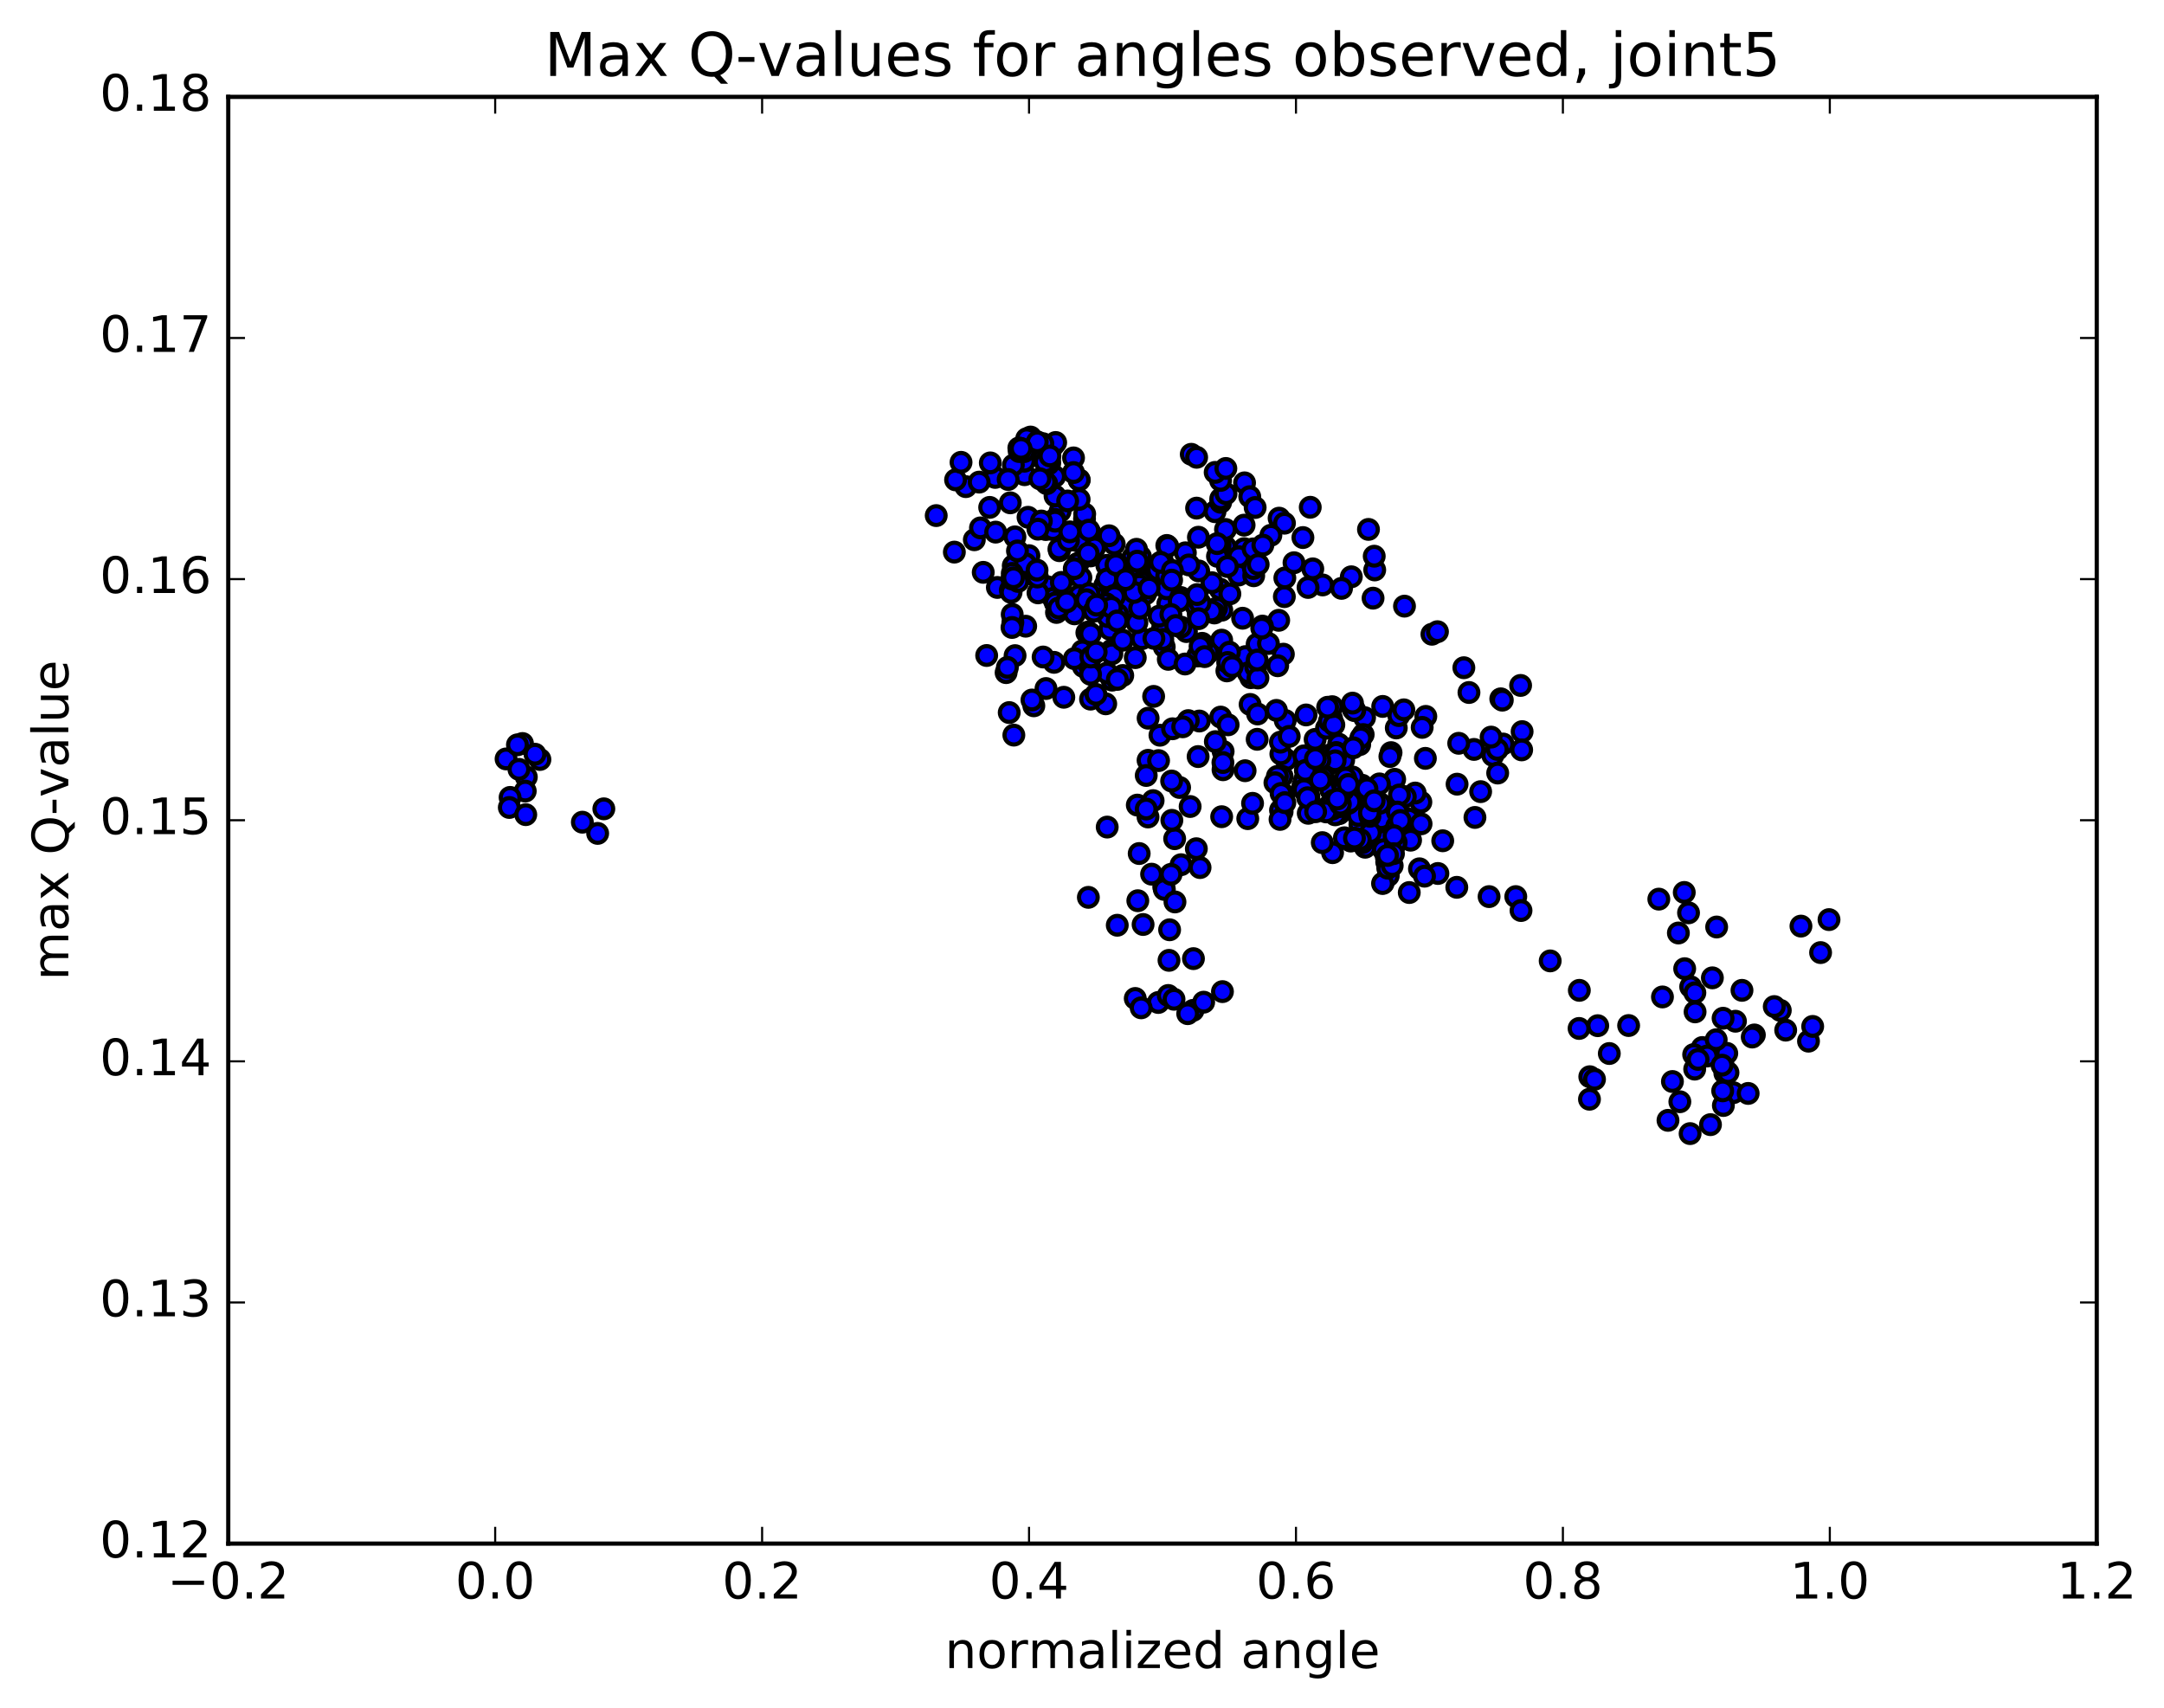 <?xml version="1.0" encoding="utf-8" standalone="no"?>
<!DOCTYPE svg PUBLIC "-//W3C//DTD SVG 1.1//EN"
  "http://www.w3.org/Graphics/SVG/1.1/DTD/svg11.dtd">
<!-- Created with matplotlib (http://matplotlib.org/) -->
<svg height="408pt" version="1.1" viewBox="0 0 517 408" width="517pt" xmlns="http://www.w3.org/2000/svg" xmlns:xlink="http://www.w3.org/1999/xlink">
 <defs>
  <style type="text/css">
*{stroke-linecap:butt;stroke-linejoin:round;stroke-miterlimit:100000;}
  </style>
 </defs>
 <g id="figure_1">
  <g id="patch_1">
   <path d="M 0 408.169 
L 517.674 408.169 
L 517.674 0 
L 0 0 
z
" style="fill:#ffffff;"/>
  </g>
  <g id="axes_1">
   <g id="patch_2">
    <path d="M 54.532 368.742 
L 500.933 368.742 
L 500.933 23.142 
L 54.532 23.142 
z
" style="fill:#ffffff;"/>
   </g>
   <g id="PathCollection_1">
    <defs>
     <path d="M 0 2.236 
C 0.593 2.236 1.162 2 1.581 1.581 
C 2 1.162 2.236 0.593 2.236 0 
C 2.236 -0.593 2 -1.162 1.581 -1.581 
C 1.162 -2 0.593 -2.236 0 -2.236 
C -0.593 -2.236 -1.162 -2 -1.581 -1.581 
C -2 -1.162 -2.236 -0.593 -2.236 0 
C -2.236 0.593 -2 1.162 -1.581 1.581 
C -1.162 2 -0.593 2.236 0 2.236 
z
" id="mc219c477ed" style="stroke:#000000;"/>
    </defs>
    <g clip-path="url(#pb67b6eab0b)">
     <use style="fill:#0000ff;stroke:#000000;" x="277.125" xlink:href="#mc219c477ed" y="175.633"/>
     <use style="fill:#0000ff;stroke:#000000;" x="277.735" xlink:href="#mc219c477ed" y="138.669"/>
     <use style="fill:#0000ff;stroke:#000000;" x="276.482" xlink:href="#mc219c477ed" y="136.881"/>
     <use style="fill:#0000ff;stroke:#000000;" x="270.81" xlink:href="#mc219c477ed" y="144.155"/>
     <use style="fill:#0000ff;stroke:#000000;" x="269.535" xlink:href="#mc219c477ed" y="144.802"/>
     <use style="fill:#0000ff;stroke:#000000;" x="263.927" xlink:href="#mc219c477ed" y="139.884"/>
     <use style="fill:#0000ff;stroke:#000000;" x="264.038" xlink:href="#mc219c477ed" y="142.634"/>
     <use style="fill:#0000ff;stroke:#000000;" x="265.429" xlink:href="#mc219c477ed" y="139.191"/>
     <use style="fill:#0000ff;stroke:#000000;" x="271.846" xlink:href="#mc219c477ed" y="135.384"/>
     <use style="fill:#0000ff;stroke:#000000;" x="270.631" xlink:href="#mc219c477ed" y="133.223"/>
     <use style="fill:#0000ff;stroke:#000000;" x="266.876" xlink:href="#mc219c477ed" y="134.675"/>
     <use style="fill:#0000ff;stroke:#000000;" x="271.366" xlink:href="#mc219c477ed" y="136.342"/>
     <use style="fill:#0000ff;stroke:#000000;" x="264.429" xlink:href="#mc219c477ed" y="135.048"/>
     <use style="fill:#0000ff;stroke:#000000;" x="257.524" xlink:href="#mc219c477ed" y="134.596"/>
     <use style="fill:#0000ff;stroke:#000000;" x="251.287" xlink:href="#mc219c477ed" y="141.262"/>
     <use style="fill:#0000ff;stroke:#000000;" x="250.134" xlink:href="#mc219c477ed" y="140.141"/>
     <use style="fill:#0000ff;stroke:#000000;" x="245.821" xlink:href="#mc219c477ed" y="132.733"/>
     <use style="fill:#0000ff;stroke:#000000;" x="251.639" xlink:href="#mc219c477ed" y="142.93"/>
     <use style="fill:#0000ff;stroke:#000000;" x="252.989" xlink:href="#mc219c477ed" y="143.637"/>
     <use style="fill:#0000ff;stroke:#000000;" x="257.475" xlink:href="#mc219c477ed" y="134.674"/>
     <use style="fill:#0000ff;stroke:#000000;" x="253.1" xlink:href="#mc219c477ed" y="131.55"/>
     <use style="fill:#0000ff;stroke:#000000;" x="257.62" xlink:href="#mc219c477ed" y="127.4"/>
     <use style="fill:#0000ff;stroke:#000000;" x="253.267" xlink:href="#mc219c477ed" y="122.155"/>
     <use style="fill:#0000ff;stroke:#000000;" x="259.046" xlink:href="#mc219c477ed" y="125.684"/>
     <use style="fill:#0000ff;stroke:#000000;" x="259.1" xlink:href="#mc219c477ed" y="123.946"/>
     <use style="fill:#0000ff;stroke:#000000;" x="259.143" xlink:href="#mc219c477ed" y="122.786"/>
     <use style="fill:#0000ff;stroke:#000000;" x="260.452" xlink:href="#mc219c477ed" y="127.34"/>
     <use style="fill:#0000ff;stroke:#000000;" x="266.205" xlink:href="#mc219c477ed" y="129.961"/>
     <use style="fill:#0000ff;stroke:#000000;" x="264.967" xlink:href="#mc219c477ed" y="127.984"/>
     <use style="fill:#0000ff;stroke:#000000;" x="260.557" xlink:href="#mc219c477ed" y="132.801"/>
     <use style="fill:#0000ff;stroke:#000000;" x="266.932" xlink:href="#mc219c477ed" y="135.541"/>
     <use style="fill:#0000ff;stroke:#000000;" x="272.665" xlink:href="#mc219c477ed" y="141.655"/>
     <use style="fill:#0000ff;stroke:#000000;" x="271.304" xlink:href="#mc219c477ed" y="136.694"/>
     <use style="fill:#0000ff;stroke:#000000;" x="265.665" xlink:href="#mc219c477ed" y="138.552"/>
     <use style="fill:#0000ff;stroke:#000000;" x="267.018" xlink:href="#mc219c477ed" y="146.759"/>
     <use style="fill:#0000ff;stroke:#000000;" x="272.804" xlink:href="#mc219c477ed" y="152.572"/>
     <use style="fill:#0000ff;stroke:#000000;" x="271.618" xlink:href="#mc219c477ed" y="148.736"/>
     <use style="fill:#0000ff;stroke:#000000;" x="265.786" xlink:href="#mc219c477ed" y="142.802"/>
     <use style="fill:#0000ff;stroke:#000000;" x="265.686" xlink:href="#mc219c477ed" y="141.321"/>
     <use style="fill:#0000ff;stroke:#000000;" x="265.745" xlink:href="#mc219c477ed" y="140.299"/>
     <use style="fill:#0000ff;stroke:#000000;" x="265.838" xlink:href="#mc219c477ed" y="140.76"/>
     <use style="fill:#0000ff;stroke:#000000;" x="264.469" xlink:href="#mc219c477ed" y="138.311"/>
     <use style="fill:#0000ff;stroke:#000000;" x="258.24" xlink:href="#mc219c477ed" y="137.992"/>
     <use style="fill:#0000ff;stroke:#000000;" x="257.848" xlink:href="#mc219c477ed" y="142.273"/>
     <use style="fill:#0000ff;stroke:#000000;" x="256.649" xlink:href="#mc219c477ed" y="135.843"/>
     <use style="fill:#0000ff;stroke:#000000;" x="249.855" xlink:href="#mc219c477ed" y="126.503"/>
     <use style="fill:#0000ff;stroke:#000000;" x="245.608" xlink:href="#mc219c477ed" y="123.568"/>
     <use style="fill:#0000ff;stroke:#000000;" x="251.515" xlink:href="#mc219c477ed" y="126.505"/>
     <use style="fill:#0000ff;stroke:#000000;" x="252.991" xlink:href="#mc219c477ed" y="131.13"/>
     <use style="fill:#0000ff;stroke:#000000;" x="260.166" xlink:href="#mc219c477ed" y="141.805"/>
     <use style="fill:#0000ff;stroke:#000000;" x="266.082" xlink:href="#mc219c477ed" y="142.279"/>
     <use style="fill:#0000ff;stroke:#000000;" x="266.263" xlink:href="#mc219c477ed" y="142.515"/>
     <use style="fill:#0000ff;stroke:#000000;" x="265.177" xlink:href="#mc219c477ed" y="150.332"/>
     <use style="fill:#0000ff;stroke:#000000;" x="259.662" xlink:href="#mc219c477ed" y="151.143"/>
     <use style="fill:#0000ff;stroke:#000000;" x="258.596" xlink:href="#mc219c477ed" y="155.489"/>
     <use style="fill:#0000ff;stroke:#000000;" x="251.82" xlink:href="#mc219c477ed" y="158.223"/>
     <use style="fill:#0000ff;stroke:#000000;" x="245.049" xlink:href="#mc219c477ed" y="149.591"/>
     <use style="fill:#0000ff;stroke:#000000;" x="238.279" xlink:href="#mc219c477ed" y="140.333"/>
     <use style="fill:#0000ff;stroke:#000000;" x="232.779" xlink:href="#mc219c477ed" y="128.939"/>
     <use style="fill:#0000ff;stroke:#000000;" x="234.244" xlink:href="#mc219c477ed" y="126.104"/>
     <use style="fill:#0000ff;stroke:#000000;" x="242.079" xlink:href="#mc219c477ed" y="135.143"/>
     <use style="fill:#0000ff;stroke:#000000;" x="247.986" xlink:href="#mc219c477ed" y="141.625"/>
     <use style="fill:#0000ff;stroke:#000000;" x="246.902" xlink:href="#mc219c477ed" y="137.283"/>
     <use style="fill:#0000ff;stroke:#000000;" x="241.368" xlink:href="#mc219c477ed" y="140.978"/>
     <use style="fill:#0000ff;stroke:#000000;" x="241.557" xlink:href="#mc219c477ed" y="141.509"/>
     <use style="fill:#0000ff;stroke:#000000;" x="241.756" xlink:href="#mc219c477ed" y="138.306"/>
     <use style="fill:#0000ff;stroke:#000000;" x="243.213" xlink:href="#mc219c477ed" y="138.894"/>
     <use style="fill:#0000ff;stroke:#000000;" x="247.84" xlink:href="#mc219c477ed" y="137.847"/>
     <use style="fill:#0000ff;stroke:#000000;" x="242.312" xlink:href="#mc219c477ed" y="135.043"/>
     <use style="fill:#0000ff;stroke:#000000;" x="242.479" xlink:href="#mc219c477ed" y="128.25"/>
     <use style="fill:#0000ff;stroke:#000000;" x="241.364" xlink:href="#mc219c477ed" y="120.117"/>
     <use style="fill:#0000ff;stroke:#000000;" x="236.443" xlink:href="#mc219c477ed" y="121.209"/>
     <use style="fill:#0000ff;stroke:#000000;" x="237.87" xlink:href="#mc219c477ed" y="127.116"/>
     <use style="fill:#0000ff;stroke:#000000;" x="245.009" xlink:href="#mc219c477ed" y="134.67"/>
     <use style="fill:#0000ff;stroke:#000000;" x="252.129" xlink:href="#mc219c477ed" y="144.044"/>
     <use style="fill:#0000ff;stroke:#000000;" x="256.707" xlink:href="#mc219c477ed" y="146.637"/>
     <use style="fill:#0000ff;stroke:#000000;" x="252.406" xlink:href="#mc219c477ed" y="146.306"/>
     <use style="fill:#0000ff;stroke:#000000;" x="259.534" xlink:href="#mc219c477ed" y="143.248"/>
     <use style="fill:#0000ff;stroke:#000000;" x="266.617" xlink:href="#mc219c477ed" y="134.917"/>
     <use style="fill:#0000ff;stroke:#000000;" x="273.657" xlink:href="#mc219c477ed" y="141.875"/>
     <use style="fill:#0000ff;stroke:#000000;" x="278.147" xlink:href="#mc219c477ed" y="154.543"/>
     <use style="fill:#0000ff;stroke:#000000;" x="271.228" xlink:href="#mc219c477ed" y="157.1"/>
     <use style="fill:#0000ff;stroke:#000000;" x="265.575" xlink:href="#mc219c477ed" y="155.325"/>
     <use style="fill:#0000ff;stroke:#000000;" x="265.636" xlink:href="#mc219c477ed" y="156.193"/>
     <use style="fill:#0000ff;stroke:#000000;" x="265.688" xlink:href="#mc219c477ed" y="162.477"/>
     <use style="fill:#0000ff;stroke:#000000;" x="264.484" xlink:href="#mc219c477ed" y="160.778"/>
     <use style="fill:#0000ff;stroke:#000000;" x="258.828" xlink:href="#mc219c477ed" y="159.234"/>
     <use style="fill:#0000ff;stroke:#000000;" x="260.16" xlink:href="#mc219c477ed" y="158.757"/>
     <use style="fill:#0000ff;stroke:#000000;" x="264.645" xlink:href="#mc219c477ed" y="147.289"/>
     <use style="fill:#0000ff;stroke:#000000;" x="257.712" xlink:href="#mc219c477ed" y="129.305"/>
     <use style="fill:#0000ff;stroke:#000000;" x="252.025" xlink:href="#mc219c477ed" y="124.065"/>
     <use style="fill:#0000ff;stroke:#000000;" x="252.06" xlink:href="#mc219c477ed" y="124.497"/>
     <use style="fill:#0000ff;stroke:#000000;" x="252.059" xlink:href="#mc219c477ed" y="118.475"/>
     <use style="fill:#0000ff;stroke:#000000;" x="250.79" xlink:href="#mc219c477ed" y="110.637"/>
     <use style="fill:#0000ff;stroke:#000000;" x="246.319" xlink:href="#mc219c477ed" y="107.841"/>
     <use style="fill:#0000ff;stroke:#000000;" x="251.979" xlink:href="#mc219c477ed" y="113.819"/>
     <use style="fill:#0000ff;stroke:#000000;" x="250.702" xlink:href="#mc219c477ed" y="110.044"/>
     <use style="fill:#0000ff;stroke:#000000;" x="246.204" xlink:href="#mc219c477ed" y="104.402"/>
     <use style="fill:#0000ff;stroke:#000000;" x="250.575" xlink:href="#mc219c477ed" y="106.669"/>
     <use style="fill:#0000ff;stroke:#000000;" x="244.823" xlink:href="#mc219c477ed" y="109.834"/>
     <use style="fill:#0000ff;stroke:#000000;" x="246.053" xlink:href="#mc219c477ed" y="106.487"/>
     <use style="fill:#0000ff;stroke:#000000;" x="251.698" xlink:href="#mc219c477ed" y="106.329"/>
     <use style="fill:#0000ff;stroke:#000000;" x="250.395" xlink:href="#mc219c477ed" y="106.831"/>
     <use style="fill:#0000ff;stroke:#000000;" x="245.284" xlink:href="#mc219c477ed" y="104.797"/>
     <use style="fill:#0000ff;stroke:#000000;" x="252.209" xlink:href="#mc219c477ed" y="105.703"/>
     <use style="fill:#0000ff;stroke:#000000;" x="257.846" xlink:href="#mc219c477ed" y="114.663"/>
     <use style="fill:#0000ff;stroke:#000000;" x="257.816" xlink:href="#mc219c477ed" y="119.298"/>
     <use style="fill:#0000ff;stroke:#000000;" x="257.789" xlink:href="#mc219c477ed" y="114.618"/>
     <use style="fill:#0000ff;stroke:#000000;" x="256.476" xlink:href="#mc219c477ed" y="109.385"/>
     <use style="fill:#0000ff;stroke:#000000;" x="250.085" xlink:href="#mc219c477ed" y="115.535"/>
     <use style="fill:#0000ff;stroke:#000000;" x="248.796" xlink:href="#mc219c477ed" y="124.463"/>
     <use style="fill:#0000ff;stroke:#000000;" x="243.081" xlink:href="#mc219c477ed" y="131.602"/>
     <use style="fill:#0000ff;stroke:#000000;" x="241.84" xlink:href="#mc219c477ed" y="136.979"/>
     <use style="fill:#0000ff;stroke:#000000;" x="234.903" xlink:href="#mc219c477ed" y="136.722"/>
     <use style="fill:#0000ff;stroke:#000000;" x="228.007" xlink:href="#mc219c477ed" y="131.891"/>
     <use style="fill:#0000ff;stroke:#000000;" x="223.673" xlink:href="#mc219c477ed" y="123.167"/>
     <use style="fill:#0000ff;stroke:#000000;" x="230.748" xlink:href="#mc219c477ed" y="116.249"/>
     <use style="fill:#0000ff;stroke:#000000;" x="237.766" xlink:href="#mc219c477ed" y="114.049"/>
     <use style="fill:#0000ff;stroke:#000000;" x="244.783" xlink:href="#mc219c477ed" y="113.397"/>
     <use style="fill:#0000ff;stroke:#000000;" x="250.496" xlink:href="#mc219c477ed" y="110.837"/>
     <use style="fill:#0000ff;stroke:#000000;" x="250.469" xlink:href="#mc219c477ed" y="110.412"/>
     <use style="fill:#0000ff;stroke:#000000;" x="250.469" xlink:href="#mc219c477ed" y="108.952"/>
     <use style="fill:#0000ff;stroke:#000000;" x="249.173" xlink:href="#mc219c477ed" y="107.533"/>
     <use style="fill:#0000ff;stroke:#000000;" x="244.721" xlink:href="#mc219c477ed" y="110.178"/>
     <use style="fill:#0000ff;stroke:#000000;" x="249.165" xlink:href="#mc219c477ed" y="109.542"/>
     <use style="fill:#0000ff;stroke:#000000;" x="243.411" xlink:href="#mc219c477ed" y="107.012"/>
     <use style="fill:#0000ff;stroke:#000000;" x="244.668" xlink:href="#mc219c477ed" y="107.883"/>
     <use style="fill:#0000ff;stroke:#000000;" x="249.704" xlink:href="#mc219c477ed" y="110.346"/>
     <use style="fill:#0000ff;stroke:#000000;" x="249.679" xlink:href="#mc219c477ed" y="115.114"/>
     <use style="fill:#0000ff;stroke:#000000;" x="248.431" xlink:href="#mc219c477ed" y="114.372"/>
     <use style="fill:#0000ff;stroke:#000000;" x="242.1" xlink:href="#mc219c477ed" y="111.109"/>
     <use style="fill:#0000ff;stroke:#000000;" x="240.856" xlink:href="#mc219c477ed" y="114.546"/>
     <use style="fill:#0000ff;stroke:#000000;" x="233.936" xlink:href="#mc219c477ed" y="115.169"/>
     <use style="fill:#0000ff;stroke:#000000;" x="228.297" xlink:href="#mc219c477ed" y="114.633"/>
     <use style="fill:#0000ff;stroke:#000000;" x="229.6" xlink:href="#mc219c477ed" y="110.441"/>
     <use style="fill:#0000ff;stroke:#000000;" x="236.593" xlink:href="#mc219c477ed" y="110.581"/>
     <use style="fill:#0000ff;stroke:#000000;" x="243.509" xlink:href="#mc219c477ed" y="107.872"/>
     <use style="fill:#0000ff;stroke:#000000;" x="249.155" xlink:href="#mc219c477ed" y="105.981"/>
     <use style="fill:#0000ff;stroke:#000000;" x="247.81" xlink:href="#mc219c477ed" y="105.55"/>
     <use style="fill:#0000ff;stroke:#000000;" x="243.941" xlink:href="#mc219c477ed" y="107.128"/>
     <use style="fill:#0000ff;stroke:#000000;" x="250.837" xlink:href="#mc219c477ed" y="108.931"/>
     <use style="fill:#0000ff;stroke:#000000;" x="256.474" xlink:href="#mc219c477ed" y="112.884"/>
     <use style="fill:#0000ff;stroke:#000000;" x="255.076" xlink:href="#mc219c477ed" y="119.674"/>
     <use style="fill:#0000ff;stroke:#000000;" x="247.976" xlink:href="#mc219c477ed" y="126.413"/>
     <use style="fill:#0000ff;stroke:#000000;" x="242.13" xlink:href="#mc219c477ed" y="138.025"/>
     <use style="fill:#0000ff;stroke:#000000;" x="241.987" xlink:href="#mc219c477ed" y="148.69"/>
     <use style="fill:#0000ff;stroke:#000000;" x="241.827" xlink:href="#mc219c477ed" y="146.765"/>
     <use style="fill:#0000ff;stroke:#000000;" x="240.369" xlink:href="#mc219c477ed" y="160.68"/>
     <use style="fill:#0000ff;stroke:#000000;" x="235.725" xlink:href="#mc219c477ed" y="156.587"/>
     <use style="fill:#0000ff;stroke:#000000;" x="242.511" xlink:href="#mc219c477ed" y="156.62"/>
     <use style="fill:#0000ff;stroke:#000000;" x="249.9" xlink:href="#mc219c477ed" y="164.48"/>
     <use style="fill:#0000ff;stroke:#000000;" x="254.154" xlink:href="#mc219c477ed" y="166.565"/>
     <use style="fill:#0000ff;stroke:#000000;" x="246.991" xlink:href="#mc219c477ed" y="168.604"/>
     <use style="fill:#0000ff;stroke:#000000;" x="241.111" xlink:href="#mc219c477ed" y="170.224"/>
     <use style="fill:#0000ff;stroke:#000000;" x="242.218" xlink:href="#mc219c477ed" y="175.607"/>
     <use style="fill:#0000ff;stroke:#000000;" x="246.542" xlink:href="#mc219c477ed" y="167.224"/>
     <use style="fill:#0000ff;stroke:#000000;" x="240.678" xlink:href="#mc219c477ed" y="159.432"/>
     <use style="fill:#0000ff;stroke:#000000;" x="241.777" xlink:href="#mc219c477ed" y="149.892"/>
     <use style="fill:#0000ff;stroke:#000000;" x="249.208" xlink:href="#mc219c477ed" y="156.949"/>
     <use style="fill:#0000ff;stroke:#000000;" x="256.675" xlink:href="#mc219c477ed" y="157.332"/>
     <use style="fill:#0000ff;stroke:#000000;" x="264.167" xlink:href="#mc219c477ed" y="168.131"/>
     <use style="fill:#0000ff;stroke:#000000;" x="271.711" xlink:href="#mc219c477ed" y="192.325"/>
     <use style="fill:#0000ff;stroke:#000000;" x="278.028" xlink:href="#mc219c477ed" y="211.864"/>
     <use style="fill:#0000ff;stroke:#000000;" x="279.287" xlink:href="#mc219c477ed" y="229.413"/>
     <use style="fill:#0000ff;stroke:#000000;" x="285.022" xlink:href="#mc219c477ed" y="241.368"/>
     <use style="fill:#0000ff;stroke:#000000;" x="283.755" xlink:href="#mc219c477ed" y="242.151"/>
     <use style="fill:#0000ff;stroke:#000000;" x="276.721" xlink:href="#mc219c477ed" y="239.478"/>
     <use style="fill:#0000ff;stroke:#000000;" x="271.223" xlink:href="#mc219c477ed" y="238.519"/>
     <use style="fill:#0000ff;stroke:#000000;" x="272.635" xlink:href="#mc219c477ed" y="240.753"/>
     <use style="fill:#0000ff;stroke:#000000;" x="279.108" xlink:href="#mc219c477ed" y="237.804"/>
     <use style="fill:#0000ff;stroke:#000000;" x="280.484" xlink:href="#mc219c477ed" y="238.71"/>
     <use style="fill:#0000ff;stroke:#000000;" x="287.567" xlink:href="#mc219c477ed" y="239.407"/>
     <use style="fill:#0000ff;stroke:#000000;" x="292.054" xlink:href="#mc219c477ed" y="236.884"/>
     <use style="fill:#0000ff;stroke:#000000;" x="285.124" xlink:href="#mc219c477ed" y="229.001"/>
     <use style="fill:#0000ff;stroke:#000000;" x="279.43" xlink:href="#mc219c477ed" y="222.11"/>
     <use style="fill:#0000ff;stroke:#000000;" x="278.176" xlink:href="#mc219c477ed" y="212.475"/>
     <use style="fill:#0000ff;stroke:#000000;" x="271.835" xlink:href="#mc219c477ed" y="215.167"/>
     <use style="fill:#0000ff;stroke:#000000;" x="273.095" xlink:href="#mc219c477ed" y="220.847"/>
     <use style="fill:#0000ff;stroke:#000000;" x="280.712" xlink:href="#mc219c477ed" y="215.459"/>
     <use style="fill:#0000ff;stroke:#000000;" x="285.817" xlink:href="#mc219c477ed" y="202.748"/>
     <use style="fill:#0000ff;stroke:#000000;" x="280.638" xlink:href="#mc219c477ed" y="200.354"/>
     <use style="fill:#0000ff;stroke:#000000;" x="281.818" xlink:href="#mc219c477ed" y="188.117"/>
     <use style="fill:#0000ff;stroke:#000000;" x="286.241" xlink:href="#mc219c477ed" y="180.733"/>
     <use style="fill:#0000ff;stroke:#000000;" x="279.915" xlink:href="#mc219c477ed" y="186.579"/>
     <use style="fill:#0000ff;stroke:#000000;" x="275.491" xlink:href="#mc219c477ed" y="191.258"/>
     <use style="fill:#0000ff;stroke:#000000;" x="279.969" xlink:href="#mc219c477ed" y="195.967"/>
     <use style="fill:#0000ff;stroke:#000000;" x="274.272" xlink:href="#mc219c477ed" y="195.165"/>
     <use style="fill:#0000ff;stroke:#000000;" x="274.285" xlink:href="#mc219c477ed" y="181.626"/>
     <use style="fill:#0000ff;stroke:#000000;" x="274.294" xlink:href="#mc219c477ed" y="171.567"/>
     <use style="fill:#0000ff;stroke:#000000;" x="275.616" xlink:href="#mc219c477ed" y="166.356"/>
     <use style="fill:#0000ff;stroke:#000000;" x="280.139" xlink:href="#mc219c477ed" y="174.094"/>
     <use style="fill:#0000ff;stroke:#000000;" x="273.845" xlink:href="#mc219c477ed" y="185.25"/>
     <use style="fill:#0000ff;stroke:#000000;" x="273.836" xlink:href="#mc219c477ed" y="193.263"/>
     <use style="fill:#0000ff;stroke:#000000;" x="275.127" xlink:href="#mc219c477ed" y="208.826"/>
     <use style="fill:#0000ff;stroke:#000000;" x="282.166" xlink:href="#mc219c477ed" y="206.565"/>
     <use style="fill:#0000ff;stroke:#000000;" x="286.705" xlink:href="#mc219c477ed" y="207.25"/>
     <use style="fill:#0000ff;stroke:#000000;" x="279.768" xlink:href="#mc219c477ed" y="208.862"/>
     <use style="fill:#0000ff;stroke:#000000;" x="272.163" xlink:href="#mc219c477ed" y="203.896"/>
     <use style="fill:#0000ff;stroke:#000000;" x="264.523" xlink:href="#mc219c477ed" y="197.576"/>
     <use style="fill:#0000ff;stroke:#000000;" x="260.021" xlink:href="#mc219c477ed" y="214.362"/>
     <use style="fill:#0000ff;stroke:#000000;" x="266.925" xlink:href="#mc219c477ed" y="221.027"/>
     <use style="fill:#0000ff;stroke:#000000;" x="277.735" xlink:href="#mc219c477ed" y="138.669"/>
     <use style="fill:#0000ff;stroke:#000000;" x="279.005" xlink:href="#mc219c477ed" y="144.224"/>
     <use style="fill:#0000ff;stroke:#000000;" x="283.446" xlink:href="#mc219c477ed" y="150.875"/>
     <use style="fill:#0000ff;stroke:#000000;" x="277.768" xlink:href="#mc219c477ed" y="149.972"/>
     <use style="fill:#0000ff;stroke:#000000;" x="277.802" xlink:href="#mc219c477ed" y="152.75"/>
     <use style="fill:#0000ff;stroke:#000000;" x="279.116" xlink:href="#mc219c477ed" y="157.51"/>
     <use style="fill:#0000ff;stroke:#000000;" x="286.139" xlink:href="#mc219c477ed" y="156.702"/>
     <use style="fill:#0000ff;stroke:#000000;" x="293.113" xlink:href="#mc219c477ed" y="160.268"/>
     <use style="fill:#0000ff;stroke:#000000;" x="298.815" xlink:href="#mc219c477ed" y="161.886"/>
     <use style="fill:#0000ff;stroke:#000000;" x="297.555" xlink:href="#mc219c477ed" y="156.849"/>
     <use style="fill:#0000ff;stroke:#000000;" x="291.872" xlink:href="#mc219c477ed" y="152.92"/>
     <use style="fill:#0000ff;stroke:#000000;" x="291.898" xlink:href="#mc219c477ed" y="145.764"/>
     <use style="fill:#0000ff;stroke:#000000;" x="290.652" xlink:href="#mc219c477ed" y="145.283"/>
     <use style="fill:#0000ff;stroke:#000000;" x="286.268" xlink:href="#mc219c477ed" y="146.639"/>
     <use style="fill:#0000ff;stroke:#000000;" x="290.123" xlink:href="#mc219c477ed" y="146.434"/>
     <use style="fill:#0000ff;stroke:#000000;" x="285.737" xlink:href="#mc219c477ed" y="144.73"/>
     <use style="fill:#0000ff;stroke:#000000;" x="291.493" xlink:href="#mc219c477ed" y="140.74"/>
     <use style="fill:#0000ff;stroke:#000000;" x="292.774" xlink:href="#mc219c477ed" y="130.63"/>
     <use style="fill:#0000ff;stroke:#000000;" x="297.197" xlink:href="#mc219c477ed" y="132.083"/>
     <use style="fill:#0000ff;stroke:#000000;" x="291.494" xlink:href="#mc219c477ed" y="130.248"/>
     <use style="fill:#0000ff;stroke:#000000;" x="292.786" xlink:href="#mc219c477ed" y="126.476"/>
     <use style="fill:#0000ff;stroke:#000000;" x="297.229" xlink:href="#mc219c477ed" y="125.45"/>
     <use style="fill:#0000ff;stroke:#000000;" x="290.272" xlink:href="#mc219c477ed" y="122.238"/>
     <use style="fill:#0000ff;stroke:#000000;" x="285.876" xlink:href="#mc219c477ed" y="121.384"/>
     <use style="fill:#0000ff;stroke:#000000;" x="291.629" xlink:href="#mc219c477ed" y="119.991"/>
     <use style="fill:#0000ff;stroke:#000000;" x="291.644" xlink:href="#mc219c477ed" y="119.157"/>
     <use style="fill:#0000ff;stroke:#000000;" x="292.908" xlink:href="#mc219c477ed" y="117.944"/>
     <use style="fill:#0000ff;stroke:#000000;" x="297.332" xlink:href="#mc219c477ed" y="115.347"/>
     <use style="fill:#0000ff;stroke:#000000;" x="291.604" xlink:href="#mc219c477ed" y="114.764"/>
     <use style="fill:#0000ff;stroke:#000000;" x="290.315" xlink:href="#mc219c477ed" y="112.844"/>
     <use style="fill:#0000ff;stroke:#000000;" x="284.603" xlink:href="#mc219c477ed" y="108.525"/>
     <use style="fill:#0000ff;stroke:#000000;" x="285.888" xlink:href="#mc219c477ed" y="109.237"/>
     <use style="fill:#0000ff;stroke:#000000;" x="292.866" xlink:href="#mc219c477ed" y="111.906"/>
     <use style="fill:#0000ff;stroke:#000000;" x="298.577" xlink:href="#mc219c477ed" y="118.65"/>
     <use style="fill:#0000ff;stroke:#000000;" x="299.868" xlink:href="#mc219c477ed" y="121.236"/>
     <use style="fill:#0000ff;stroke:#000000;" x="305.59" xlink:href="#mc219c477ed" y="123.784"/>
     <use style="fill:#0000ff;stroke:#000000;" x="306.869" xlink:href="#mc219c477ed" y="124.983"/>
     <use style="fill:#0000ff;stroke:#000000;" x="311.277" xlink:href="#mc219c477ed" y="128.413"/>
     <use style="fill:#0000ff;stroke:#000000;" x="303.621" xlink:href="#mc219c477ed" y="127.868"/>
     <use style="fill:#0000ff;stroke:#000000;" x="297.238" xlink:href="#mc219c477ed" y="131.064"/>
     <use style="fill:#0000ff;stroke:#000000;" x="295.951" xlink:href="#mc219c477ed" y="132.978"/>
     <use style="fill:#0000ff;stroke:#000000;" x="290.868" xlink:href="#mc219c477ed" y="132.904"/>
     <use style="fill:#0000ff;stroke:#000000;" x="295.919" xlink:href="#mc219c477ed" y="137.371"/>
     <use style="fill:#0000ff;stroke:#000000;" x="289.544" xlink:href="#mc219c477ed" y="139.204"/>
     <use style="fill:#0000ff;stroke:#000000;" x="283.195" xlink:href="#mc219c477ed" y="132.056"/>
     <use style="fill:#0000ff;stroke:#000000;" x="278.761" xlink:href="#mc219c477ed" y="130.301"/>
     <use style="fill:#0000ff;stroke:#000000;" x="286.376" xlink:href="#mc219c477ed" y="136.381"/>
     <use style="fill:#0000ff;stroke:#000000;" x="290.787" xlink:href="#mc219c477ed" y="129.861"/>
     <use style="fill:#0000ff;stroke:#000000;" x="286.315" xlink:href="#mc219c477ed" y="128.334"/>
     <use style="fill:#0000ff;stroke:#000000;" x="293.244" xlink:href="#mc219c477ed" y="135.338"/>
     <use style="fill:#0000ff;stroke:#000000;" x="299.521" xlink:href="#mc219c477ed" y="137.542"/>
     <use style="fill:#0000ff;stroke:#000000;" x="299.447" xlink:href="#mc219c477ed" y="135.81"/>
     <use style="fill:#0000ff;stroke:#000000;" x="299.389" xlink:href="#mc219c477ed" y="131.125"/>
     <use style="fill:#0000ff;stroke:#000000;" x="300.59" xlink:href="#mc219c477ed" y="134.835"/>
     <use style="fill:#0000ff;stroke:#000000;" x="306.845" xlink:href="#mc219c477ed" y="142.525"/>
     <use style="fill:#0000ff;stroke:#000000;" x="305.492" xlink:href="#mc219c477ed" y="148.186"/>
     <use style="fill:#0000ff;stroke:#000000;" x="300.345" xlink:href="#mc219c477ed" y="153.875"/>
     <use style="fill:#0000ff;stroke:#000000;" x="306.61" xlink:href="#mc219c477ed" y="156.273"/>
     <use style="fill:#0000ff;stroke:#000000;" x="305.249" xlink:href="#mc219c477ed" y="159.037"/>
     <use style="fill:#0000ff;stroke:#000000;" x="298.2" xlink:href="#mc219c477ed" y="160.717"/>
     <use style="fill:#0000ff;stroke:#000000;" x="293.722" xlink:href="#mc219c477ed" y="155.799"/>
     <use style="fill:#0000ff;stroke:#000000;" x="300.008" xlink:href="#mc219c477ed" y="159.364"/>
     <use style="fill:#0000ff;stroke:#000000;" x="298.664" xlink:href="#mc219c477ed" y="168.278"/>
     <use style="fill:#0000ff;stroke:#000000;" x="291.631" xlink:href="#mc219c477ed" y="171.3"/>
     <use style="fill:#0000ff;stroke:#000000;" x="286.53" xlink:href="#mc219c477ed" y="172.241"/>
     <use style="fill:#0000ff;stroke:#000000;" x="292.217" xlink:href="#mc219c477ed" y="179.513"/>
     <use style="fill:#0000ff;stroke:#000000;" x="292.193" xlink:href="#mc219c477ed" y="183.881"/>
     <use style="fill:#0000ff;stroke:#000000;" x="292.168" xlink:href="#mc219c477ed" y="182.157"/>
     <use style="fill:#0000ff;stroke:#000000;" x="293.411" xlink:href="#mc219c477ed" y="173.147"/>
     <use style="fill:#0000ff;stroke:#000000;" x="300.349" xlink:href="#mc219c477ed" y="176.609"/>
     <use style="fill:#0000ff;stroke:#000000;" x="307.282" xlink:href="#mc219c477ed" y="181.473"/>
     <use style="fill:#0000ff;stroke:#000000;" x="314.195" xlink:href="#mc219c477ed" y="176.628"/>
     <use style="fill:#0000ff;stroke:#000000;" x="319.821" xlink:href="#mc219c477ed" y="177.76"/>
     <use style="fill:#0000ff;stroke:#000000;" x="321.013" xlink:href="#mc219c477ed" y="181.624"/>
     <use style="fill:#0000ff;stroke:#000000;" x="325.386" xlink:href="#mc219c477ed" y="187.571"/>
     <use style="fill:#0000ff;stroke:#000000;" x="318.989" xlink:href="#mc219c477ed" y="180.628"/>
     <use style="fill:#0000ff;stroke:#000000;" x="317.675" xlink:href="#mc219c477ed" y="180.367"/>
     <use style="fill:#0000ff;stroke:#000000;" x="311.918" xlink:href="#mc219c477ed" y="186.874"/>
     <use style="fill:#0000ff;stroke:#000000;" x="311.853" xlink:href="#mc219c477ed" y="187.886"/>
     <use style="fill:#0000ff;stroke:#000000;" x="313.049" xlink:href="#mc219c477ed" y="186.152"/>
     <use style="fill:#0000ff;stroke:#000000;" x="319.934" xlink:href="#mc219c477ed" y="194.381"/>
     <use style="fill:#0000ff;stroke:#000000;" x="326.151" xlink:href="#mc219c477ed" y="202.391"/>
     <use style="fill:#0000ff;stroke:#000000;" x="324.773" xlink:href="#mc219c477ed" y="200.495"/>
     <use style="fill:#0000ff;stroke:#000000;" x="318.993" xlink:href="#mc219c477ed" y="194.649"/>
     <use style="fill:#0000ff;stroke:#000000;" x="318.941" xlink:href="#mc219c477ed" y="192.236"/>
     <use style="fill:#0000ff;stroke:#000000;" x="318.862" xlink:href="#mc219c477ed" y="190.414"/>
     <use style="fill:#0000ff;stroke:#000000;" x="317.505" xlink:href="#mc219c477ed" y="182.6"/>
     <use style="fill:#0000ff;stroke:#000000;" x="312.338" xlink:href="#mc219c477ed" y="180.782"/>
     <use style="fill:#0000ff;stroke:#000000;" x="319.233" xlink:href="#mc219c477ed" y="179.762"/>
     <use style="fill:#0000ff;stroke:#000000;" x="324.844" xlink:href="#mc219c477ed" y="177.877"/>
     <use style="fill:#0000ff;stroke:#000000;" x="326.01" xlink:href="#mc219c477ed" y="171.433"/>
     <use style="fill:#0000ff;stroke:#000000;" x="330.343" xlink:href="#mc219c477ed" y="168.754"/>
     <use style="fill:#0000ff;stroke:#000000;" x="323.288" xlink:href="#mc219c477ed" y="169.392"/>
     <use style="fill:#0000ff;stroke:#000000;" x="316.913" xlink:href="#mc219c477ed" y="173.968"/>
     <use style="fill:#0000ff;stroke:#000000;" x="318.142" xlink:href="#mc219c477ed" y="171.687"/>
     <use style="fill:#0000ff;stroke:#000000;" x="325.678" xlink:href="#mc219c477ed" y="175.469"/>
     <use style="fill:#0000ff;stroke:#000000;" x="333.201" xlink:href="#mc219c477ed" y="186.16"/>
     <use style="fill:#0000ff;stroke:#000000;" x="339.458" xlink:href="#mc219c477ed" y="191.609"/>
     <use style="fill:#0000ff;stroke:#000000;" x="338.104" xlink:href="#mc219c477ed" y="189.445"/>
     <use style="fill:#0000ff;stroke:#000000;" x="332.336" xlink:href="#mc219c477ed" y="179.789"/>
     <use style="fill:#0000ff;stroke:#000000;" x="333.584" xlink:href="#mc219c477ed" y="173.899"/>
     <use style="fill:#0000ff;stroke:#000000;" x="340.537" xlink:href="#mc219c477ed" y="181.162"/>
     <use style="fill:#0000ff;stroke:#000000;" x="348.109" xlink:href="#mc219c477ed" y="187.326"/>
     <use style="fill:#0000ff;stroke:#000000;" x="353.739" xlink:href="#mc219c477ed" y="189.111"/>
     <use style="fill:#0000ff;stroke:#000000;" x="352.378" xlink:href="#mc219c477ed" y="195.273"/>
     <use style="fill:#0000ff;stroke:#000000;" x="344.681" xlink:href="#mc219c477ed" y="200.848"/>
     <use style="fill:#0000ff;stroke:#000000;" x="337" xlink:href="#mc219c477ed" y="200.709"/>
     <use style="fill:#0000ff;stroke:#000000;" x="331.282" xlink:href="#mc219c477ed" y="196.341"/>
     <use style="fill:#0000ff;stroke:#000000;" x="331.288" xlink:href="#mc219c477ed" y="203.278"/>
     <use style="fill:#0000ff;stroke:#000000;" x="331.297" xlink:href="#mc219c477ed" y="205.916"/>
     <use style="fill:#0000ff;stroke:#000000;" x="330.014" xlink:href="#mc219c477ed" y="195.583"/>
     <use style="fill:#0000ff;stroke:#000000;" x="324.9" xlink:href="#mc219c477ed" y="196.964"/>
     <use style="fill:#0000ff;stroke:#000000;" x="330.567" xlink:href="#mc219c477ed" y="200.74"/>
     <use style="fill:#0000ff;stroke:#000000;" x="330.51" xlink:href="#mc219c477ed" y="202.989"/>
     <use style="fill:#0000ff;stroke:#000000;" x="330.446" xlink:href="#mc219c477ed" y="210.935"/>
     <use style="fill:#0000ff;stroke:#000000;" x="331.676" xlink:href="#mc219c477ed" y="209.183"/>
     <use style="fill:#0000ff;stroke:#000000;" x="336.686" xlink:href="#mc219c477ed" y="213.213"/>
     <use style="fill:#0000ff;stroke:#000000;" x="330.303" xlink:href="#mc219c477ed" y="211.06"/>
     <use style="fill:#0000ff;stroke:#000000;" x="331.546" xlink:href="#mc219c477ed" y="207.393"/>
     <use style="fill:#0000ff;stroke:#000000;" x="339.123" xlink:href="#mc219c477ed" y="207.544"/>
     <use style="fill:#0000ff;stroke:#000000;" x="343.527" xlink:href="#mc219c477ed" y="208.661"/>
     <use style="fill:#0000ff;stroke:#000000;" x="336.557" xlink:href="#mc219c477ed" y="195.658"/>
     <use style="fill:#0000ff;stroke:#000000;" x="329.625" xlink:href="#mc219c477ed" y="191.89"/>
     <use style="fill:#0000ff;stroke:#000000;" x="322.713" xlink:href="#mc219c477ed" y="200.916"/>
     <use style="fill:#0000ff;stroke:#000000;" x="318.364" xlink:href="#mc219c477ed" y="203.693"/>
     <use style="fill:#0000ff;stroke:#000000;" x="325.421" xlink:href="#mc219c477ed" y="201.346"/>
     <use style="fill:#0000ff;stroke:#000000;" x="331.211" xlink:href="#mc219c477ed" y="204.754"/>
     <use style="fill:#0000ff;stroke:#000000;" x="332.611" xlink:href="#mc219c477ed" y="206.785"/>
     <use style="fill:#0000ff;stroke:#000000;" x="340.334" xlink:href="#mc219c477ed" y="209.307"/>
     <use style="fill:#0000ff;stroke:#000000;" x="348.042" xlink:href="#mc219c477ed" y="211.968"/>
     <use style="fill:#0000ff;stroke:#000000;" x="355.757" xlink:href="#mc219c477ed" y="214.186"/>
     <use style="fill:#0000ff;stroke:#000000;" x="362.133" xlink:href="#mc219c477ed" y="214.184"/>
     <use style="fill:#0000ff;stroke:#000000;" x="363.384" xlink:href="#mc219c477ed" y="217.514"/>
     <use style="fill:#0000ff;stroke:#000000;" x="370.354" xlink:href="#mc219c477ed" y="229.544"/>
     <use style="fill:#0000ff;stroke:#000000;" x="377.319" xlink:href="#mc219c477ed" y="236.579"/>
     <use style="fill:#0000ff;stroke:#000000;" x="381.714" xlink:href="#mc219c477ed" y="245.022"/>
     <use style="fill:#0000ff;stroke:#000000;" x="377.259" xlink:href="#mc219c477ed" y="245.682"/>
     <use style="fill:#0000ff;stroke:#000000;" x="384.479" xlink:href="#mc219c477ed" y="251.67"/>
     <use style="fill:#0000ff;stroke:#000000;" x="379.815" xlink:href="#mc219c477ed" y="257.212"/>
     <use style="fill:#0000ff;stroke:#000000;" x="379.739" xlink:href="#mc219c477ed" y="262.589"/>
     <use style="fill:#0000ff;stroke:#000000;" x="380.942" xlink:href="#mc219c477ed" y="257.829"/>
     <use style="fill:#0000ff;stroke:#000000;" x="389.095" xlink:href="#mc219c477ed" y="244.985"/>
     <use style="fill:#0000ff;stroke:#000000;" x="397.179" xlink:href="#mc219c477ed" y="238.154"/>
     <use style="fill:#0000ff;stroke:#000000;" x="403.918" xlink:href="#mc219c477ed" y="235.724"/>
     <use style="fill:#0000ff;stroke:#000000;" x="404.92" xlink:href="#mc219c477ed" y="237.158"/>
     <use style="fill:#0000ff;stroke:#000000;" x="409.104" xlink:href="#mc219c477ed" y="233.591"/>
     <use style="fill:#0000ff;stroke:#000000;" x="402.485" xlink:href="#mc219c477ed" y="231.406"/>
     <use style="fill:#0000ff;stroke:#000000;" x="400.981" xlink:href="#mc219c477ed" y="222.879"/>
     <use style="fill:#0000ff;stroke:#000000;" x="396.309" xlink:href="#mc219c477ed" y="214.791"/>
     <use style="fill:#0000ff;stroke:#000000;" x="402.387" xlink:href="#mc219c477ed" y="213.195"/>
     <use style="fill:#0000ff;stroke:#000000;" x="403.408" xlink:href="#mc219c477ed" y="218.06"/>
     <use style="fill:#0000ff;stroke:#000000;" x="410.125" xlink:href="#mc219c477ed" y="221.447"/>
     <use style="fill:#0000ff;stroke:#000000;" x="416.176" xlink:href="#mc219c477ed" y="236.58"/>
     <use style="fill:#0000ff;stroke:#000000;" x="414.615" xlink:href="#mc219c477ed" y="243.955"/>
     <use style="fill:#0000ff;stroke:#000000;" x="406.696" xlink:href="#mc219c477ed" y="250.238"/>
     <use style="fill:#0000ff;stroke:#000000;" x="401.333" xlink:href="#mc219c477ed" y="263.191"/>
     <use style="fill:#0000ff;stroke:#000000;" x="408.647" xlink:href="#mc219c477ed" y="268.662"/>
     <use style="fill:#0000ff;stroke:#000000;" x="414.092" xlink:href="#mc219c477ed" y="261.027"/>
     <use style="fill:#0000ff;stroke:#000000;" x="412.543" xlink:href="#mc219c477ed" y="251.625"/>
     <use style="fill:#0000ff;stroke:#000000;" x="407.868" xlink:href="#mc219c477ed" y="252.267"/>
     <use style="fill:#0000ff;stroke:#000000;" x="412.086" xlink:href="#mc219c477ed" y="256.384"/>
     <use style="fill:#0000ff;stroke:#000000;" x="404.88" xlink:href="#mc219c477ed" y="255.399"/>
     <use style="fill:#0000ff;stroke:#000000;" x="399.56" xlink:href="#mc219c477ed" y="258.358"/>
     <use style="fill:#0000ff;stroke:#000000;" x="403.784" xlink:href="#mc219c477ed" y="270.8"/>
     <use style="fill:#0000ff;stroke:#000000;" x="398.5" xlink:href="#mc219c477ed" y="267.632"/>
     <use style="fill:#0000ff;stroke:#000000;" x="404.632" xlink:href="#mc219c477ed" y="251.917"/>
     <use style="fill:#0000ff;stroke:#000000;" x="405.691" xlink:href="#mc219c477ed" y="253.084"/>
     <use style="fill:#0000ff;stroke:#000000;" x="411.794" xlink:href="#mc219c477ed" y="254.897"/>
     <use style="fill:#0000ff;stroke:#000000;" x="412.831" xlink:href="#mc219c477ed" y="256.228"/>
     <use style="fill:#0000ff;stroke:#000000;" x="417.65" xlink:href="#mc219c477ed" y="261.204"/>
     <use style="fill:#0000ff;stroke:#000000;" x="411.732" xlink:href="#mc219c477ed" y="264.086"/>
     <use style="fill:#0000ff;stroke:#000000;" x="411.565" xlink:href="#mc219c477ed" y="260.591"/>
     <use style="fill:#0000ff;stroke:#000000;" x="411.414" xlink:href="#mc219c477ed" y="254.454"/>
     <use style="fill:#0000ff;stroke:#000000;" x="410.014" xlink:href="#mc219c477ed" y="248.374"/>
     <use style="fill:#0000ff;stroke:#000000;" x="404.97" xlink:href="#mc219c477ed" y="241.72"/>
     <use style="fill:#0000ff;stroke:#000000;" x="411.663" xlink:href="#mc219c477ed" y="243.242"/>
     <use style="fill:#0000ff;stroke:#000000;" x="419.134" xlink:href="#mc219c477ed" y="247.235"/>
     <use style="fill:#0000ff;stroke:#000000;" x="425.329" xlink:href="#mc219c477ed" y="241.367"/>
     <use style="fill:#0000ff;stroke:#000000;" x="423.888" xlink:href="#mc219c477ed" y="240.456"/>
     <use style="fill:#0000ff;stroke:#000000;" x="418.625" xlink:href="#mc219c477ed" y="247.732"/>
     <use style="fill:#0000ff;stroke:#000000;" x="426.618" xlink:href="#mc219c477ed" y="246.085"/>
     <use style="fill:#0000ff;stroke:#000000;" x="432.068" xlink:href="#mc219c477ed" y="248.719"/>
     <use style="fill:#0000ff;stroke:#000000;" x="433.067" xlink:href="#mc219c477ed" y="245.198"/>
     <use style="fill:#0000ff;stroke:#000000;" x="120.906" xlink:href="#mc219c477ed" y="181.296"/>
     <use style="fill:#0000ff;stroke:#000000;" x="125.743" xlink:href="#mc219c477ed" y="185.615"/>
     <use style="fill:#0000ff;stroke:#000000;" x="125.487" xlink:href="#mc219c477ed" y="188.981"/>
     <use style="fill:#0000ff;stroke:#000000;" x="123.981" xlink:href="#mc219c477ed" y="183.783"/>
     <use style="fill:#0000ff;stroke:#000000;" x="434.956" xlink:href="#mc219c477ed" y="227.558"/>
     <use style="fill:#0000ff;stroke:#000000;" x="430.265" xlink:href="#mc219c477ed" y="221.233"/>
     <use style="fill:#0000ff;stroke:#000000;" x="436.971" xlink:href="#mc219c477ed" y="219.679"/>
     <use style="fill:#0000ff;stroke:#000000;" x="124.825" xlink:href="#mc219c477ed" y="177.615"/>
     <use style="fill:#0000ff;stroke:#000000;" x="128.991" xlink:href="#mc219c477ed" y="181.428"/>
     <use style="fill:#0000ff;stroke:#000000;" x="123.623" xlink:href="#mc219c477ed" y="177.928"/>
     <use style="fill:#0000ff;stroke:#000000;" x="127.812" xlink:href="#mc219c477ed" y="180.17"/>
     <use style="fill:#0000ff;stroke:#000000;" x="121.867" xlink:href="#mc219c477ed" y="190.49"/>
     <use style="fill:#0000ff;stroke:#000000;" x="121.68" xlink:href="#mc219c477ed" y="192.891"/>
     <use style="fill:#0000ff;stroke:#000000;" x="125.605" xlink:href="#mc219c477ed" y="194.608"/>
     <use style="fill:#0000ff;stroke:#000000;" x="139.13" xlink:href="#mc219c477ed" y="196.41"/>
     <use style="fill:#0000ff;stroke:#000000;" x="144.263" xlink:href="#mc219c477ed" y="193.216"/>
     <use style="fill:#0000ff;stroke:#000000;" x="142.786" xlink:href="#mc219c477ed" y="199.088"/>
     <use style="fill:#0000ff;stroke:#000000;" x="277.735" xlink:href="#mc219c477ed" y="138.669"/>
     <use style="fill:#0000ff;stroke:#000000;" x="277.744" xlink:href="#mc219c477ed" y="134.128"/>
     <use style="fill:#0000ff;stroke:#000000;" x="279.003" xlink:href="#mc219c477ed" y="130.521"/>
     <use style="fill:#0000ff;stroke:#000000;" x="284.027" xlink:href="#mc219c477ed" y="134.949"/>
     <use style="fill:#0000ff;stroke:#000000;" x="277.629" xlink:href="#mc219c477ed" y="137.433"/>
     <use style="fill:#0000ff;stroke:#000000;" x="276.615" xlink:href="#mc219c477ed" y="136.183"/>
     <use style="fill:#0000ff;stroke:#000000;" x="272.474" xlink:href="#mc219c477ed" y="132.978"/>
     <use style="fill:#0000ff;stroke:#000000;" x="278.751" xlink:href="#mc219c477ed" y="137.554"/>
     <use style="fill:#0000ff;stroke:#000000;" x="278.727" xlink:href="#mc219c477ed" y="140.659"/>
     <use style="fill:#0000ff;stroke:#000000;" x="277.264" xlink:href="#mc219c477ed" y="134.334"/>
     <use style="fill:#0000ff;stroke:#000000;" x="271.522" xlink:href="#mc219c477ed" y="131.217"/>
     <use style="fill:#0000ff;stroke:#000000;" x="271.685" xlink:href="#mc219c477ed" y="134.048"/>
     <use style="fill:#0000ff;stroke:#000000;" x="272.733" xlink:href="#mc219c477ed" y="139.052"/>
     <use style="fill:#0000ff;stroke:#000000;" x="276.898" xlink:href="#mc219c477ed" y="147.203"/>
     <use style="fill:#0000ff;stroke:#000000;" x="272.268" xlink:href="#mc219c477ed" y="145.295"/>
     <use style="fill:#0000ff;stroke:#000000;" x="272.2" xlink:href="#mc219c477ed" y="139.839"/>
     <use style="fill:#0000ff;stroke:#000000;" x="270.936" xlink:href="#mc219c477ed" y="141.519"/>
     <use style="fill:#0000ff;stroke:#000000;" x="264.233" xlink:href="#mc219c477ed" y="144.197"/>
     <use style="fill:#0000ff;stroke:#000000;" x="265.518" xlink:href="#mc219c477ed" y="145.076"/>
     <use style="fill:#0000ff;stroke:#000000;" x="261.341" xlink:href="#mc219c477ed" y="146.011"/>
     <use style="fill:#0000ff;stroke:#000000;" x="259.977" xlink:href="#mc219c477ed" y="150.997"/>
     <use style="fill:#0000ff;stroke:#000000;" x="252.918" xlink:href="#mc219c477ed" y="145.243"/>
     <use style="fill:#0000ff;stroke:#000000;" x="247.762" xlink:href="#mc219c477ed" y="136.2"/>
     <use style="fill:#0000ff;stroke:#000000;" x="255.277" xlink:href="#mc219c477ed" y="129.138"/>
     <use style="fill:#0000ff;stroke:#000000;" x="261.494" xlink:href="#mc219c477ed" y="130.881"/>
     <use style="fill:#0000ff;stroke:#000000;" x="260.112" xlink:href="#mc219c477ed" y="126.642"/>
     <use style="fill:#0000ff;stroke:#000000;" x="255.601" xlink:href="#mc219c477ed" y="127.055"/>
     <use style="fill:#0000ff;stroke:#000000;" x="259.965" xlink:href="#mc219c477ed" y="132.166"/>
     <use style="fill:#0000ff;stroke:#000000;" x="253.573" xlink:href="#mc219c477ed" y="139.128"/>
     <use style="fill:#0000ff;stroke:#000000;" x="254.834" xlink:href="#mc219c477ed" y="143.765"/>
     <use style="fill:#0000ff;stroke:#000000;" x="260.537" xlink:href="#mc219c477ed" y="151.405"/>
     <use style="fill:#0000ff;stroke:#000000;" x="260.545" xlink:href="#mc219c477ed" y="161.086"/>
     <use style="fill:#0000ff;stroke:#000000;" x="260.543" xlink:href="#mc219c477ed" y="167.013"/>
     <use style="fill:#0000ff;stroke:#000000;" x="261.84" xlink:href="#mc219c477ed" y="165.876"/>
     <use style="fill:#0000ff;stroke:#000000;" x="268.234" xlink:href="#mc219c477ed" y="161.366"/>
     <use style="fill:#0000ff;stroke:#000000;" x="266.946" xlink:href="#mc219c477ed" y="162.304"/>
     <use style="fill:#0000ff;stroke:#000000;" x="260.611" xlink:href="#mc219c477ed" y="156.96"/>
     <use style="fill:#0000ff;stroke:#000000;" x="261.889" xlink:href="#mc219c477ed" y="155.744"/>
     <use style="fill:#0000ff;stroke:#000000;" x="268.212" xlink:href="#mc219c477ed" y="152.933"/>
     <use style="fill:#0000ff;stroke:#000000;" x="266.909" xlink:href="#mc219c477ed" y="148.33"/>
     <use style="fill:#0000ff;stroke:#000000;" x="261.997" xlink:href="#mc219c477ed" y="144.558"/>
     <use style="fill:#0000ff;stroke:#000000;" x="268.917" xlink:href="#mc219c477ed" y="138.477"/>
     <use style="fill:#0000ff;stroke:#000000;" x="274.535" xlink:href="#mc219c477ed" y="140.485"/>
     <use style="fill:#0000ff;stroke:#000000;" x="275.679" xlink:href="#mc219c477ed" y="152.494"/>
     <use style="fill:#0000ff;stroke:#000000;" x="283.114" xlink:href="#mc219c477ed" y="158.62"/>
     <use style="fill:#0000ff;stroke:#000000;" x="288.643" xlink:href="#mc219c477ed" y="155.932"/>
     <use style="fill:#0000ff;stroke:#000000;" x="287.196" xlink:href="#mc219c477ed" y="153.679"/>
     <use style="fill:#0000ff;stroke:#000000;" x="282.117" xlink:href="#mc219c477ed" y="149.8"/>
     <use style="fill:#0000ff;stroke:#000000;" x="289.388" xlink:href="#mc219c477ed" y="145.974"/>
     <use style="fill:#0000ff;stroke:#000000;" x="296.869" xlink:href="#mc219c477ed" y="147.687"/>
     <use style="fill:#0000ff;stroke:#000000;" x="303.048" xlink:href="#mc219c477ed" y="153.721"/>
     <use style="fill:#0000ff;stroke:#000000;" x="301.607" xlink:href="#mc219c477ed" y="149.564"/>
     <use style="fill:#0000ff;stroke:#000000;" x="293.83" xlink:href="#mc219c477ed" y="141.869"/>
     <use style="fill:#0000ff;stroke:#000000;" x="286.692" xlink:href="#mc219c477ed" y="144.044"/>
     <use style="fill:#0000ff;stroke:#000000;" x="282.075" xlink:href="#mc219c477ed" y="142.727"/>
     <use style="fill:#0000ff;stroke:#000000;" x="286.341" xlink:href="#mc219c477ed" y="147.794"/>
     <use style="fill:#0000ff;stroke:#000000;" x="281.724" xlink:href="#mc219c477ed" y="143.578"/>
     <use style="fill:#0000ff;stroke:#000000;" x="285.989" xlink:href="#mc219c477ed" y="142.032"/>
     <use style="fill:#0000ff;stroke:#000000;" x="280.097" xlink:href="#mc219c477ed" y="136.287"/>
     <use style="fill:#0000ff;stroke:#000000;" x="279.912" xlink:href="#mc219c477ed" y="138.583"/>
     <use style="fill:#0000ff;stroke:#000000;" x="279.733" xlink:href="#mc219c477ed" y="146.788"/>
     <use style="fill:#0000ff;stroke:#000000;" x="280.896" xlink:href="#mc219c477ed" y="149.428"/>
     <use style="fill:#0000ff;stroke:#000000;" x="286.708" xlink:href="#mc219c477ed" y="154.417"/>
     <use style="fill:#0000ff;stroke:#000000;" x="287.797" xlink:href="#mc219c477ed" y="156.855"/>
     <use style="fill:#0000ff;stroke:#000000;" x="293.303" xlink:href="#mc219c477ed" y="158.257"/>
     <use style="fill:#0000ff;stroke:#000000;" x="294.384" xlink:href="#mc219c477ed" y="159.248"/>
     <use style="fill:#0000ff;stroke:#000000;" x="300.535" xlink:href="#mc219c477ed" y="161.961"/>
     <use style="fill:#0000ff;stroke:#000000;" x="300.35" xlink:href="#mc219c477ed" y="157.676"/>
     <use style="fill:#0000ff;stroke:#000000;" x="301.442" xlink:href="#mc219c477ed" y="150.059"/>
     <use style="fill:#0000ff;stroke:#000000;" x="306.96" xlink:href="#mc219c477ed" y="138.071"/>
     <use style="fill:#0000ff;stroke:#000000;" x="301.708" xlink:href="#mc219c477ed" y="130.224"/>
     <use style="fill:#0000ff;stroke:#000000;" x="309.151" xlink:href="#mc219c477ed" y="134.43"/>
     <use style="fill:#0000ff;stroke:#000000;" x="315.992" xlink:href="#mc219c477ed" y="139.733"/>
     <use style="fill:#0000ff;stroke:#000000;" x="322.838" xlink:href="#mc219c477ed" y="137.788"/>
     <use style="fill:#0000ff;stroke:#000000;" x="328.43" xlink:href="#mc219c477ed" y="136.149"/>
     <use style="fill:#0000ff;stroke:#000000;" x="328.317" xlink:href="#mc219c477ed" y="132.868"/>
     <use style="fill:#0000ff;stroke:#000000;" x="326.942" xlink:href="#mc219c477ed" y="126.468"/>
     <use style="fill:#0000ff;stroke:#000000;" x="319.24" xlink:href="#mc219c477ed" y="179.971"/>
     <use style="fill:#0000ff;stroke:#000000;" x="311.521" xlink:href="#mc219c477ed" y="180.562"/>
     <use style="fill:#0000ff;stroke:#000000;" x="306.311" xlink:href="#mc219c477ed" y="185.463"/>
     <use style="fill:#0000ff;stroke:#000000;" x="311.274" xlink:href="#mc219c477ed" y="187.666"/>
     <use style="fill:#0000ff;stroke:#000000;" x="306.781" xlink:href="#mc219c477ed" y="189.829"/>
     <use style="fill:#0000ff;stroke:#000000;" x="313.031" xlink:href="#mc219c477ed" y="121.178"/>
     <use style="fill:#0000ff;stroke:#000000;" x="311.651" xlink:href="#mc219c477ed" y="186.374"/>
     <use style="fill:#0000ff;stroke:#000000;" x="305.178" xlink:href="#mc219c477ed" y="185.472"/>
     <use style="fill:#0000ff;stroke:#000000;" x="306.308" xlink:href="#mc219c477ed" y="193.911"/>
     <use style="fill:#0000ff;stroke:#000000;" x="312.507" xlink:href="#mc219c477ed" y="140.335"/>
     <use style="fill:#0000ff;stroke:#000000;" x="313.635" xlink:href="#mc219c477ed" y="135.893"/>
     <use style="fill:#0000ff;stroke:#000000;" x="320.504" xlink:href="#mc219c477ed" y="140.551"/>
     <use style="fill:#0000ff;stroke:#000000;" x="328.037" xlink:href="#mc219c477ed" y="142.891"/>
     <use style="fill:#0000ff;stroke:#000000;" x="335.546" xlink:href="#mc219c477ed" y="144.799"/>
     <use style="fill:#0000ff;stroke:#000000;" x="342.098" xlink:href="#mc219c477ed" y="151.51"/>
     <use style="fill:#0000ff;stroke:#000000;" x="343.422" xlink:href="#mc219c477ed" y="150.904"/>
     <use style="fill:#0000ff;stroke:#000000;" x="349.729" xlink:href="#mc219c477ed" y="159.507"/>
     <use style="fill:#0000ff;stroke:#000000;" x="350.95" xlink:href="#mc219c477ed" y="165.428"/>
     <use style="fill:#0000ff;stroke:#000000;" x="358.549" xlink:href="#mc219c477ed" y="166.939"/>
     <use style="fill:#0000ff;stroke:#000000;" x="363.647" xlink:href="#mc219c477ed" y="174.775"/>
     <use style="fill:#0000ff;stroke:#000000;" x="356.65" xlink:href="#mc219c477ed" y="180.46"/>
     <use style="fill:#0000ff;stroke:#000000;" x="352.155" xlink:href="#mc219c477ed" y="179.027"/>
     <use style="fill:#0000ff;stroke:#000000;" x="359.104" xlink:href="#mc219c477ed" y="177.737"/>
     <use style="fill:#0000ff;stroke:#000000;" x="363.539" xlink:href="#mc219c477ed" y="179.135"/>
     <use style="fill:#0000ff;stroke:#000000;" x="357.81" xlink:href="#mc219c477ed" y="184.668"/>
     <use style="fill:#0000ff;stroke:#000000;" x="357.733" xlink:href="#mc219c477ed" y="179.02"/>
     <use style="fill:#0000ff;stroke:#000000;" x="358.917" xlink:href="#mc219c477ed" y="167.258"/>
     <use style="fill:#0000ff;stroke:#000000;" x="363.288" xlink:href="#mc219c477ed" y="163.739"/>
     <use style="fill:#0000ff;stroke:#000000;" x="356.238" xlink:href="#mc219c477ed" y="176.083"/>
     <use style="fill:#0000ff;stroke:#000000;" x="348.5" xlink:href="#mc219c477ed" y="177.563"/>
     <use style="fill:#0000ff;stroke:#000000;" x="340.64" xlink:href="#mc219c477ed" y="171.134"/>
     <use style="fill:#0000ff;stroke:#000000;" x="334.192" xlink:href="#mc219c477ed" y="170.942"/>
     <use style="fill:#0000ff;stroke:#000000;" x="335.398" xlink:href="#mc219c477ed" y="169.569"/>
     <use style="fill:#0000ff;stroke:#000000;" x="339.773" xlink:href="#mc219c477ed" y="173.76"/>
     <use style="fill:#0000ff;stroke:#000000;" x="332.058" xlink:href="#mc219c477ed" y="180.72"/>
     <use style="fill:#0000ff;stroke:#000000;" x="324.973" xlink:href="#mc219c477ed" y="187.804"/>
     <use style="fill:#0000ff;stroke:#000000;" x="317.947" xlink:href="#mc219c477ed" y="188.715"/>
     <use style="fill:#0000ff;stroke:#000000;" x="312.707" xlink:href="#mc219c477ed" y="190.26"/>
     <use style="fill:#0000ff;stroke:#000000;" x="320.159" xlink:href="#mc219c477ed" y="192.686"/>
     <use style="fill:#0000ff;stroke:#000000;" x="324.499" xlink:href="#mc219c477ed" y="194.795"/>
     <use style="fill:#0000ff;stroke:#000000;" x="318.64" xlink:href="#mc219c477ed" y="191.917"/>
     <use style="fill:#0000ff;stroke:#000000;" x="317.182" xlink:href="#mc219c477ed" y="192.811"/>
     <use style="fill:#0000ff;stroke:#000000;" x="312.554" xlink:href="#mc219c477ed" y="194.286"/>
     <use style="fill:#0000ff;stroke:#000000;" x="318.697" xlink:href="#mc219c477ed" y="192.133"/>
     <use style="fill:#0000ff;stroke:#000000;" x="318.497" xlink:href="#mc219c477ed" y="191.207"/>
     <use style="fill:#0000ff;stroke:#000000;" x="318.298" xlink:href="#mc219c477ed" y="193.293"/>
     <use style="fill:#0000ff;stroke:#000000;" x="316.83" xlink:href="#mc219c477ed" y="193.953"/>
     <use style="fill:#0000ff;stroke:#000000;" x="311.553" xlink:href="#mc219c477ed" y="188.631"/>
     <use style="fill:#0000ff;stroke:#000000;" x="318.975" xlink:href="#mc219c477ed" y="181.736"/>
     <use style="fill:#0000ff;stroke:#000000;" x="325.116" xlink:href="#mc219c477ed" y="176.289"/>
     <use style="fill:#0000ff;stroke:#000000;" x="323.675" xlink:href="#mc219c477ed" y="169.682"/>
     <use style="fill:#0000ff;stroke:#000000;" x="317.792" xlink:href="#mc219c477ed" y="170.015"/>
     <use style="fill:#0000ff;stroke:#000000;" x="317.602" xlink:href="#mc219c477ed" y="172.259"/>
     <use style="fill:#0000ff;stroke:#000000;" x="318.668" xlink:href="#mc219c477ed" y="173.157"/>
     <use style="fill:#0000ff;stroke:#000000;" x="323.551" xlink:href="#mc219c477ed" y="169.728"/>
     <use style="fill:#0000ff;stroke:#000000;" x="318.273" xlink:href="#mc219c477ed" y="168.817"/>
     <use style="fill:#0000ff;stroke:#000000;" x="323.126" xlink:href="#mc219c477ed" y="167.966"/>
     <use style="fill:#0000ff;stroke:#000000;" x="317.186" xlink:href="#mc219c477ed" y="168.952"/>
     <use style="fill:#0000ff;stroke:#000000;" x="323.314" xlink:href="#mc219c477ed" y="178.636"/>
     <use style="fill:#0000ff;stroke:#000000;" x="323.111" xlink:href="#mc219c477ed" y="185.608"/>
     <use style="fill:#0000ff;stroke:#000000;" x="322.902" xlink:href="#mc219c477ed" y="191.161"/>
     <use style="fill:#0000ff;stroke:#000000;" x="321.429" xlink:href="#mc219c477ed" y="189.803"/>
     <use style="fill:#0000ff;stroke:#000000;" x="316.152" xlink:href="#mc219c477ed" y="185.61"/>
     <use style="fill:#0000ff;stroke:#000000;" x="322.302" xlink:href="#mc219c477ed" y="188.6"/>
     <use style="fill:#0000ff;stroke:#000000;" x="322.088" xlink:href="#mc219c477ed" y="191.943"/>
     <use style="fill:#0000ff;stroke:#000000;" x="320.63" xlink:href="#mc219c477ed" y="187.148"/>
     <use style="fill:#0000ff;stroke:#000000;" x="315.344" xlink:href="#mc219c477ed" y="181.556"/>
     <use style="fill:#0000ff;stroke:#000000;" x="321.486" xlink:href="#mc219c477ed" y="185.873"/>
     <use style="fill:#0000ff;stroke:#000000;" x="322.552" xlink:href="#mc219c477ed" y="191.545"/>
     <use style="fill:#0000ff;stroke:#000000;" x="327.404" xlink:href="#mc219c477ed" y="192.921"/>
     <use style="fill:#0000ff;stroke:#000000;" x="320.225" xlink:href="#mc219c477ed" y="192.115"/>
     <use style="fill:#0000ff;stroke:#000000;" x="312.403" xlink:href="#mc219c477ed" y="190.563"/>
     <use style="fill:#0000ff;stroke:#000000;" x="304.591" xlink:href="#mc219c477ed" y="186.98"/>
     <use style="fill:#0000ff;stroke:#000000;" x="297.467" xlink:href="#mc219c477ed" y="184.115"/>
     <use style="fill:#0000ff;stroke:#000000;" x="290.359" xlink:href="#mc219c477ed" y="177.167"/>
     <use style="fill:#0000ff;stroke:#000000;" x="283.893" xlink:href="#mc219c477ed" y="172.14"/>
     <use style="fill:#0000ff;stroke:#000000;" x="282.56" xlink:href="#mc219c477ed" y="173.62"/>
     <use style="fill:#0000ff;stroke:#000000;" x="276.792" xlink:href="#mc219c477ed" y="181.696"/>
     <use style="fill:#0000ff;stroke:#000000;" x="284.335" xlink:href="#mc219c477ed" y="192.663"/>
     <use style="fill:#0000ff;stroke:#000000;" x="291.869" xlink:href="#mc219c477ed" y="195.099"/>
     <use style="fill:#0000ff;stroke:#000000;" x="298.102" xlink:href="#mc219c477ed" y="195.566"/>
     <use style="fill:#0000ff;stroke:#000000;" x="299.247" xlink:href="#mc219c477ed" y="191.904"/>
     <use style="fill:#0000ff;stroke:#000000;" x="306.063" xlink:href="#mc219c477ed" y="189.538"/>
     <use style="fill:#0000ff;stroke:#000000;" x="305.928" xlink:href="#mc219c477ed" y="193.548"/>
     <use style="fill:#0000ff;stroke:#000000;" x="305.814" xlink:href="#mc219c477ed" y="195.743"/>
     <use style="fill:#0000ff;stroke:#000000;" x="306.963" xlink:href="#mc219c477ed" y="191.736"/>
     <use style="fill:#0000ff;stroke:#000000;" x="311.858" xlink:href="#mc219c477ed" y="184.049"/>
     <use style="fill:#0000ff;stroke:#000000;" x="306.008" xlink:href="#mc219c477ed" y="180.109"/>
     <use style="fill:#0000ff;stroke:#000000;" x="305.903" xlink:href="#mc219c477ed" y="177.29"/>
     <use style="fill:#0000ff;stroke:#000000;" x="307.061" xlink:href="#mc219c477ed" y="172.113"/>
     <use style="fill:#0000ff;stroke:#000000;" x="312.036" xlink:href="#mc219c477ed" y="170.789"/>
     <use style="fill:#0000ff;stroke:#000000;" x="304.945" xlink:href="#mc219c477ed" y="169.699"/>
     <use style="fill:#0000ff;stroke:#000000;" x="300.452" xlink:href="#mc219c477ed" y="170.558"/>
     <use style="fill:#0000ff;stroke:#000000;" x="308.008" xlink:href="#mc219c477ed" y="175.913"/>
     <use style="fill:#0000ff;stroke:#000000;" x="314.259" xlink:href="#mc219c477ed" y="181.226"/>
     <use style="fill:#0000ff;stroke:#000000;" x="315.429" xlink:href="#mc219c477ed" y="186.352"/>
     <use style="fill:#0000ff;stroke:#000000;" x="321.035" xlink:href="#mc219c477ed" y="188.324"/>
     <use style="fill:#0000ff;stroke:#000000;" x="320.942" xlink:href="#mc219c477ed" y="188.75"/>
     <use style="fill:#0000ff;stroke:#000000;" x="322.11" xlink:href="#mc219c477ed" y="187.396"/>
     <use style="fill:#0000ff;stroke:#000000;" x="329.559" xlink:href="#mc219c477ed" y="187.262"/>
     <use style="fill:#0000ff;stroke:#000000;" x="335.745" xlink:href="#mc219c477ed" y="190.336"/>
     <use style="fill:#0000ff;stroke:#000000;" x="334.333" xlink:href="#mc219c477ed" y="189.898"/>
     <use style="fill:#0000ff;stroke:#000000;" x="326.577" xlink:href="#mc219c477ed" y="188.421"/>
     <use style="fill:#0000ff;stroke:#000000;" x="319.488" xlink:href="#mc219c477ed" y="190.88"/>
     <use style="fill:#0000ff;stroke:#000000;" x="314.315" xlink:href="#mc219c477ed" y="193.907"/>
     <use style="fill:#0000ff;stroke:#000000;" x="321.192" xlink:href="#mc219c477ed" y="200.13"/>
     <use style="fill:#0000ff;stroke:#000000;" x="327.415" xlink:href="#mc219c477ed" y="198.9"/>
     <use style="fill:#0000ff;stroke:#000000;" x="327.294" xlink:href="#mc219c477ed" y="195.003"/>
     <use style="fill:#0000ff;stroke:#000000;" x="327.169" xlink:href="#mc219c477ed" y="194.144"/>
     <use style="fill:#0000ff;stroke:#000000;" x="328.3" xlink:href="#mc219c477ed" y="191.308"/>
     <use style="fill:#0000ff;stroke:#000000;" x="333.853" xlink:href="#mc219c477ed" y="193.988"/>
     <use style="fill:#0000ff;stroke:#000000;" x="333.693" xlink:href="#mc219c477ed" y="197.398"/>
     <use style="fill:#0000ff;stroke:#000000;" x="333.563" xlink:href="#mc219c477ed" y="201.238"/>
     <use style="fill:#0000ff;stroke:#000000;" x="333.392" xlink:href="#mc219c477ed" y="201.556"/>
     <use style="fill:#0000ff;stroke:#000000;" x="334.544" xlink:href="#mc219c477ed" y="195.998"/>
     <use style="fill:#0000ff;stroke:#000000;" x="339.507" xlink:href="#mc219c477ed" y="196.802"/>
     <use style="fill:#0000ff;stroke:#000000;" x="333.044" xlink:href="#mc219c477ed" y="199.642"/>
     <use style="fill:#0000ff;stroke:#000000;" x="332.912" xlink:href="#mc219c477ed" y="203.929"/>
     <use style="fill:#0000ff;stroke:#000000;" x="331.489" xlink:href="#mc219c477ed" y="204.354"/>
     <use style="fill:#0000ff;stroke:#000000;" x="324.991" xlink:href="#mc219c477ed" y="200.577"/>
     <use style="fill:#0000ff;stroke:#000000;" x="323.591" xlink:href="#mc219c477ed" y="200.206"/>
     <use style="fill:#0000ff;stroke:#000000;" x="315.902" xlink:href="#mc219c477ed" y="201.291"/>
    </g>
   </g>
   <g id="patch_3">
    <path d="M 500.933 368.742 
L 500.933 23.142 
" style="fill:none;stroke:#000000;stroke-linecap:square;stroke-linejoin:miter;"/>
   </g>
   <g id="patch_4">
    <path d="M 54.532 368.742 
L 54.532 23.142 
" style="fill:none;stroke:#000000;stroke-linecap:square;stroke-linejoin:miter;"/>
   </g>
   <g id="patch_5">
    <path d="M 54.532 23.142 
L 500.933 23.142 
" style="fill:none;stroke:#000000;stroke-linecap:square;stroke-linejoin:miter;"/>
   </g>
   <g id="patch_6">
    <path d="M 54.532 368.742 
L 500.933 368.742 
" style="fill:none;stroke:#000000;stroke-linecap:square;stroke-linejoin:miter;"/>
   </g>
   <g id="matplotlib.axis_1">
    <g id="xtick_1">
     <g id="line2d_1">
      <defs>
       <path d="M 0 0 
L 0 -4 
" id="mf8a52cdbdc" style="stroke:#000000;stroke-width:0.5;"/>
      </defs>
      <g>
       <use style="stroke:#000000;stroke-width:0.5;" x="54.532" xlink:href="#mf8a52cdbdc" y="368.742"/>
      </g>
     </g>
     <g id="line2d_2">
      <defs>
       <path d="M 0 0 
L 0 4 
" id="m21ed4f2eff" style="stroke:#000000;stroke-width:0.5;"/>
      </defs>
      <g>
       <use style="stroke:#000000;stroke-width:0.5;" x="54.532" xlink:href="#m21ed4f2eff" y="23.142"/>
      </g>
     </g>
     <g id="text_1">
      <!-- −0.2 -->
      <defs>
       <path d="M 31.781 66.406 
Q 24.172 66.406 20.328 58.906 
Q 16.5 51.422 16.5 36.375 
Q 16.5 21.391 20.328 13.891 
Q 24.172 6.391 31.781 6.391 
Q 39.453 6.391 43.281 13.891 
Q 47.125 21.391 47.125 36.375 
Q 47.125 51.422 43.281 58.906 
Q 39.453 66.406 31.781 66.406 
M 31.781 74.219 
Q 44.047 74.219 50.516 64.516 
Q 56.984 54.828 56.984 36.375 
Q 56.984 17.969 50.516 8.266 
Q 44.047 -1.422 31.781 -1.422 
Q 19.531 -1.422 13.062 8.266 
Q 6.594 17.969 6.594 36.375 
Q 6.594 54.828 13.062 64.516 
Q 19.531 74.219 31.781 74.219 
" id="BitstreamVeraSans-Roman-30"/>
       <path d="M 10.688 12.406 
L 21 12.406 
L 21 0 
L 10.688 0 
z
" id="BitstreamVeraSans-Roman-2e"/>
       <path d="M 10.594 35.5 
L 73.188 35.5 
L 73.188 27.203 
L 10.594 27.203 
z
" id="BitstreamVeraSans-Roman-2212"/>
       <path d="M 19.188 8.297 
L 53.609 8.297 
L 53.609 0 
L 7.328 0 
L 7.328 8.297 
Q 12.938 14.109 22.625 23.891 
Q 32.328 33.688 34.812 36.531 
Q 39.547 41.844 41.422 45.531 
Q 43.312 49.219 43.312 52.781 
Q 43.312 58.594 39.234 62.25 
Q 35.156 65.922 28.609 65.922 
Q 23.969 65.922 18.812 64.312 
Q 13.672 62.703 7.812 59.422 
L 7.812 69.391 
Q 13.766 71.781 18.938 73 
Q 24.125 74.219 28.422 74.219 
Q 39.75 74.219 46.484 68.547 
Q 53.219 62.891 53.219 53.422 
Q 53.219 48.922 51.531 44.891 
Q 49.859 40.875 45.406 35.406 
Q 44.188 33.984 37.641 27.219 
Q 31.109 20.453 19.188 8.297 
" id="BitstreamVeraSans-Roman-32"/>
      </defs>
      <g transform="translate(39.963 381.86)scale(0.12 -0.12)">
       <use xlink:href="#BitstreamVeraSans-Roman-2212"/>
       <use x="83.789" xlink:href="#BitstreamVeraSans-Roman-30"/>
       <use x="147.412" xlink:href="#BitstreamVeraSans-Roman-2e"/>
       <use x="179.199" xlink:href="#BitstreamVeraSans-Roman-32"/>
      </g>
     </g>
    </g>
    <g id="xtick_2">
     <g id="line2d_3">
      <g>
       <use style="stroke:#000000;stroke-width:0.5;" x="118.304" xlink:href="#mf8a52cdbdc" y="368.742"/>
      </g>
     </g>
     <g id="line2d_4">
      <g>
       <use style="stroke:#000000;stroke-width:0.5;" x="118.304" xlink:href="#m21ed4f2eff" y="23.142"/>
      </g>
     </g>
     <g id="text_2">
      <!-- 0.0 -->
      <g transform="translate(108.762 381.86)scale(0.12 -0.12)">
       <use xlink:href="#BitstreamVeraSans-Roman-30"/>
       <use x="63.623" xlink:href="#BitstreamVeraSans-Roman-2e"/>
       <use x="95.41" xlink:href="#BitstreamVeraSans-Roman-30"/>
      </g>
     </g>
    </g>
    <g id="xtick_3">
     <g id="line2d_5">
      <g>
       <use style="stroke:#000000;stroke-width:0.5;" x="182.075" xlink:href="#mf8a52cdbdc" y="368.742"/>
      </g>
     </g>
     <g id="line2d_6">
      <g>
       <use style="stroke:#000000;stroke-width:0.5;" x="182.075" xlink:href="#m21ed4f2eff" y="23.142"/>
      </g>
     </g>
     <g id="text_3">
      <!-- 0.2 -->
      <g transform="translate(172.533 381.86)scale(0.12 -0.12)">
       <use xlink:href="#BitstreamVeraSans-Roman-30"/>
       <use x="63.623" xlink:href="#BitstreamVeraSans-Roman-2e"/>
       <use x="95.41" xlink:href="#BitstreamVeraSans-Roman-32"/>
      </g>
     </g>
    </g>
    <g id="xtick_4">
     <g id="line2d_7">
      <g>
       <use style="stroke:#000000;stroke-width:0.5;" x="245.847" xlink:href="#mf8a52cdbdc" y="368.742"/>
      </g>
     </g>
     <g id="line2d_8">
      <g>
       <use style="stroke:#000000;stroke-width:0.5;" x="245.847" xlink:href="#m21ed4f2eff" y="23.142"/>
      </g>
     </g>
     <g id="text_4">
      <!-- 0.4 -->
      <defs>
       <path d="M 37.797 64.312 
L 12.891 25.391 
L 37.797 25.391 
z
M 35.203 72.906 
L 47.609 72.906 
L 47.609 25.391 
L 58.016 25.391 
L 58.016 17.188 
L 47.609 17.188 
L 47.609 0 
L 37.797 0 
L 37.797 17.188 
L 4.891 17.188 
L 4.891 26.703 
z
" id="BitstreamVeraSans-Roman-34"/>
      </defs>
      <g transform="translate(236.305 381.86)scale(0.12 -0.12)">
       <use xlink:href="#BitstreamVeraSans-Roman-30"/>
       <use x="63.623" xlink:href="#BitstreamVeraSans-Roman-2e"/>
       <use x="95.41" xlink:href="#BitstreamVeraSans-Roman-34"/>
      </g>
     </g>
    </g>
    <g id="xtick_5">
     <g id="line2d_9">
      <g>
       <use style="stroke:#000000;stroke-width:0.5;" x="309.618" xlink:href="#mf8a52cdbdc" y="368.742"/>
      </g>
     </g>
     <g id="line2d_10">
      <g>
       <use style="stroke:#000000;stroke-width:0.5;" x="309.618" xlink:href="#m21ed4f2eff" y="23.142"/>
      </g>
     </g>
     <g id="text_5">
      <!-- 0.6 -->
      <defs>
       <path d="M 33.016 40.375 
Q 26.375 40.375 22.484 35.828 
Q 18.609 31.297 18.609 23.391 
Q 18.609 15.531 22.484 10.953 
Q 26.375 6.391 33.016 6.391 
Q 39.656 6.391 43.531 10.953 
Q 47.406 15.531 47.406 23.391 
Q 47.406 31.297 43.531 35.828 
Q 39.656 40.375 33.016 40.375 
M 52.594 71.297 
L 52.594 62.312 
Q 48.875 64.062 45.094 64.984 
Q 41.312 65.922 37.594 65.922 
Q 27.828 65.922 22.672 59.328 
Q 17.531 52.734 16.797 39.406 
Q 19.672 43.656 24.016 45.922 
Q 28.375 48.188 33.594 48.188 
Q 44.578 48.188 50.953 41.516 
Q 57.328 34.859 57.328 23.391 
Q 57.328 12.156 50.688 5.359 
Q 44.047 -1.422 33.016 -1.422 
Q 20.359 -1.422 13.672 8.266 
Q 6.984 17.969 6.984 36.375 
Q 6.984 53.656 15.188 63.938 
Q 23.391 74.219 37.203 74.219 
Q 40.922 74.219 44.703 73.484 
Q 48.484 72.75 52.594 71.297 
" id="BitstreamVeraSans-Roman-36"/>
      </defs>
      <g transform="translate(300.076 381.86)scale(0.12 -0.12)">
       <use xlink:href="#BitstreamVeraSans-Roman-30"/>
       <use x="63.623" xlink:href="#BitstreamVeraSans-Roman-2e"/>
       <use x="95.41" xlink:href="#BitstreamVeraSans-Roman-36"/>
      </g>
     </g>
    </g>
    <g id="xtick_6">
     <g id="line2d_11">
      <g>
       <use style="stroke:#000000;stroke-width:0.5;" x="373.39" xlink:href="#mf8a52cdbdc" y="368.742"/>
      </g>
     </g>
     <g id="line2d_12">
      <g>
       <use style="stroke:#000000;stroke-width:0.5;" x="373.39" xlink:href="#m21ed4f2eff" y="23.142"/>
      </g>
     </g>
     <g id="text_6">
      <!-- 0.8 -->
      <defs>
       <path d="M 31.781 34.625 
Q 24.75 34.625 20.719 30.859 
Q 16.703 27.094 16.703 20.516 
Q 16.703 13.922 20.719 10.156 
Q 24.75 6.391 31.781 6.391 
Q 38.812 6.391 42.859 10.172 
Q 46.922 13.969 46.922 20.516 
Q 46.922 27.094 42.891 30.859 
Q 38.875 34.625 31.781 34.625 
M 21.922 38.812 
Q 15.578 40.375 12.031 44.719 
Q 8.5 49.078 8.5 55.328 
Q 8.5 64.062 14.719 69.141 
Q 20.953 74.219 31.781 74.219 
Q 42.672 74.219 48.875 69.141 
Q 55.078 64.062 55.078 55.328 
Q 55.078 49.078 51.531 44.719 
Q 48 40.375 41.703 38.812 
Q 48.828 37.156 52.797 32.312 
Q 56.781 27.484 56.781 20.516 
Q 56.781 9.906 50.312 4.234 
Q 43.844 -1.422 31.781 -1.422 
Q 19.734 -1.422 13.25 4.234 
Q 6.781 9.906 6.781 20.516 
Q 6.781 27.484 10.781 32.312 
Q 14.797 37.156 21.922 38.812 
M 18.312 54.391 
Q 18.312 48.734 21.844 45.562 
Q 25.391 42.391 31.781 42.391 
Q 38.141 42.391 41.719 45.562 
Q 45.312 48.734 45.312 54.391 
Q 45.312 60.062 41.719 63.234 
Q 38.141 66.406 31.781 66.406 
Q 25.391 66.406 21.844 63.234 
Q 18.312 60.062 18.312 54.391 
" id="BitstreamVeraSans-Roman-38"/>
      </defs>
      <g transform="translate(363.848 381.86)scale(0.12 -0.12)">
       <use xlink:href="#BitstreamVeraSans-Roman-30"/>
       <use x="63.623" xlink:href="#BitstreamVeraSans-Roman-2e"/>
       <use x="95.41" xlink:href="#BitstreamVeraSans-Roman-38"/>
      </g>
     </g>
    </g>
    <g id="xtick_7">
     <g id="line2d_13">
      <g>
       <use style="stroke:#000000;stroke-width:0.5;" x="437.161" xlink:href="#mf8a52cdbdc" y="368.742"/>
      </g>
     </g>
     <g id="line2d_14">
      <g>
       <use style="stroke:#000000;stroke-width:0.5;" x="437.161" xlink:href="#m21ed4f2eff" y="23.142"/>
      </g>
     </g>
     <g id="text_7">
      <!-- 1.0 -->
      <defs>
       <path d="M 12.406 8.297 
L 28.516 8.297 
L 28.516 63.922 
L 10.984 60.406 
L 10.984 69.391 
L 28.422 72.906 
L 38.281 72.906 
L 38.281 8.297 
L 54.391 8.297 
L 54.391 0 
L 12.406 0 
z
" id="BitstreamVeraSans-Roman-31"/>
      </defs>
      <g transform="translate(427.619 381.86)scale(0.12 -0.12)">
       <use xlink:href="#BitstreamVeraSans-Roman-31"/>
       <use x="63.623" xlink:href="#BitstreamVeraSans-Roman-2e"/>
       <use x="95.41" xlink:href="#BitstreamVeraSans-Roman-30"/>
      </g>
     </g>
    </g>
    <g id="xtick_8">
     <g id="line2d_15">
      <g>
       <use style="stroke:#000000;stroke-width:0.5;" x="500.933" xlink:href="#mf8a52cdbdc" y="368.742"/>
      </g>
     </g>
     <g id="line2d_16">
      <g>
       <use style="stroke:#000000;stroke-width:0.5;" x="500.933" xlink:href="#m21ed4f2eff" y="23.142"/>
      </g>
     </g>
     <g id="text_8">
      <!-- 1.2 -->
      <g transform="translate(491.391 381.86)scale(0.12 -0.12)">
       <use xlink:href="#BitstreamVeraSans-Roman-31"/>
       <use x="63.623" xlink:href="#BitstreamVeraSans-Roman-2e"/>
       <use x="95.41" xlink:href="#BitstreamVeraSans-Roman-32"/>
      </g>
     </g>
    </g>
    <g id="text_9">
     <!-- normalized angle -->
     <defs>
      <path d="M 34.281 27.484 
Q 23.391 27.484 19.188 25 
Q 14.984 22.516 14.984 16.5 
Q 14.984 11.719 18.141 8.906 
Q 21.297 6.109 26.703 6.109 
Q 34.188 6.109 38.703 11.406 
Q 43.219 16.703 43.219 25.484 
L 43.219 27.484 
z
M 52.203 31.203 
L 52.203 0 
L 43.219 0 
L 43.219 8.297 
Q 40.141 3.328 35.547 0.953 
Q 30.953 -1.422 24.312 -1.422 
Q 15.922 -1.422 10.953 3.297 
Q 6 8.016 6 15.922 
Q 6 25.141 12.172 29.828 
Q 18.359 34.516 30.609 34.516 
L 43.219 34.516 
L 43.219 35.406 
Q 43.219 41.609 39.141 45 
Q 35.062 48.391 27.688 48.391 
Q 23 48.391 18.547 47.266 
Q 14.109 46.141 10.016 43.891 
L 10.016 52.203 
Q 14.938 54.109 19.578 55.047 
Q 24.219 56 28.609 56 
Q 40.484 56 46.344 49.844 
Q 52.203 43.703 52.203 31.203 
" id="BitstreamVeraSans-Roman-61"/>
      <path d="M 52 44.188 
Q 55.375 50.25 60.062 53.125 
Q 64.75 56 71.094 56 
Q 79.641 56 84.281 50.016 
Q 88.922 44.047 88.922 33.016 
L 88.922 0 
L 79.891 0 
L 79.891 32.719 
Q 79.891 40.578 77.094 44.375 
Q 74.312 48.188 68.609 48.188 
Q 61.625 48.188 57.562 43.547 
Q 53.516 38.922 53.516 30.906 
L 53.516 0 
L 44.484 0 
L 44.484 32.719 
Q 44.484 40.625 41.703 44.406 
Q 38.922 48.188 33.109 48.188 
Q 26.219 48.188 22.156 43.531 
Q 18.109 38.875 18.109 30.906 
L 18.109 0 
L 9.078 0 
L 9.078 54.688 
L 18.109 54.688 
L 18.109 46.188 
Q 21.188 51.219 25.484 53.609 
Q 29.781 56 35.688 56 
Q 41.656 56 45.828 52.969 
Q 50 49.953 52 44.188 
" id="BitstreamVeraSans-Roman-6d"/>
      <path d="M 56.203 29.594 
L 56.203 25.203 
L 14.891 25.203 
Q 15.484 15.922 20.484 11.062 
Q 25.484 6.203 34.422 6.203 
Q 39.594 6.203 44.453 7.469 
Q 49.312 8.734 54.109 11.281 
L 54.109 2.781 
Q 49.266 0.734 44.188 -0.344 
Q 39.109 -1.422 33.891 -1.422 
Q 20.797 -1.422 13.156 6.188 
Q 5.516 13.812 5.516 26.812 
Q 5.516 40.234 12.766 48.109 
Q 20.016 56 32.328 56 
Q 43.359 56 49.781 48.891 
Q 56.203 41.797 56.203 29.594 
M 47.219 32.234 
Q 47.125 39.594 43.094 43.984 
Q 39.062 48.391 32.422 48.391 
Q 24.906 48.391 20.391 44.141 
Q 15.875 39.891 15.188 32.172 
z
" id="BitstreamVeraSans-Roman-65"/>
      <path d="M 45.406 27.984 
Q 45.406 37.75 41.375 43.109 
Q 37.359 48.484 30.078 48.484 
Q 22.859 48.484 18.828 43.109 
Q 14.797 37.75 14.797 27.984 
Q 14.797 18.266 18.828 12.891 
Q 22.859 7.516 30.078 7.516 
Q 37.359 7.516 41.375 12.891 
Q 45.406 18.266 45.406 27.984 
M 54.391 6.781 
Q 54.391 -7.172 48.188 -13.984 
Q 42 -20.797 29.203 -20.797 
Q 24.469 -20.797 20.266 -20.094 
Q 16.062 -19.391 12.109 -17.922 
L 12.109 -9.188 
Q 16.062 -11.328 19.922 -12.344 
Q 23.781 -13.375 27.781 -13.375 
Q 36.625 -13.375 41.016 -8.766 
Q 45.406 -4.156 45.406 5.172 
L 45.406 9.625 
Q 42.625 4.781 38.281 2.391 
Q 33.938 0 27.875 0 
Q 17.828 0 11.672 7.656 
Q 5.516 15.328 5.516 27.984 
Q 5.516 40.672 11.672 48.328 
Q 17.828 56 27.875 56 
Q 33.938 56 38.281 53.609 
Q 42.625 51.219 45.406 46.391 
L 45.406 54.688 
L 54.391 54.688 
z
" id="BitstreamVeraSans-Roman-67"/>
      <path d="M 54.891 33.016 
L 54.891 0 
L 45.906 0 
L 45.906 32.719 
Q 45.906 40.484 42.875 44.328 
Q 39.844 48.188 33.797 48.188 
Q 26.516 48.188 22.312 43.547 
Q 18.109 38.922 18.109 30.906 
L 18.109 0 
L 9.078 0 
L 9.078 54.688 
L 18.109 54.688 
L 18.109 46.188 
Q 21.344 51.125 25.703 53.562 
Q 30.078 56 35.797 56 
Q 45.219 56 50.047 50.172 
Q 54.891 44.344 54.891 33.016 
" id="BitstreamVeraSans-Roman-6e"/>
      <path d="M 5.516 54.688 
L 48.188 54.688 
L 48.188 46.484 
L 14.406 7.172 
L 48.188 7.172 
L 48.188 0 
L 4.297 0 
L 4.297 8.203 
L 38.094 47.516 
L 5.516 47.516 
z
" id="BitstreamVeraSans-Roman-7a"/>
      <path d="M 45.406 46.391 
L 45.406 75.984 
L 54.391 75.984 
L 54.391 0 
L 45.406 0 
L 45.406 8.203 
Q 42.578 3.328 38.25 0.953 
Q 33.938 -1.422 27.875 -1.422 
Q 17.969 -1.422 11.734 6.484 
Q 5.516 14.406 5.516 27.297 
Q 5.516 40.188 11.734 48.094 
Q 17.969 56 27.875 56 
Q 33.938 56 38.25 53.625 
Q 42.578 51.266 45.406 46.391 
M 14.797 27.297 
Q 14.797 17.391 18.875 11.75 
Q 22.953 6.109 30.078 6.109 
Q 37.203 6.109 41.297 11.75 
Q 45.406 17.391 45.406 27.297 
Q 45.406 37.203 41.297 42.844 
Q 37.203 48.484 30.078 48.484 
Q 22.953 48.484 18.875 42.844 
Q 14.797 37.203 14.797 27.297 
" id="BitstreamVeraSans-Roman-64"/>
      <path id="BitstreamVeraSans-Roman-20"/>
      <path d="M 30.609 48.391 
Q 23.391 48.391 19.188 42.75 
Q 14.984 37.109 14.984 27.297 
Q 14.984 17.484 19.156 11.844 
Q 23.344 6.203 30.609 6.203 
Q 37.797 6.203 41.984 11.859 
Q 46.188 17.531 46.188 27.297 
Q 46.188 37.016 41.984 42.703 
Q 37.797 48.391 30.609 48.391 
M 30.609 56 
Q 42.328 56 49.016 48.375 
Q 55.719 40.766 55.719 27.297 
Q 55.719 13.875 49.016 6.219 
Q 42.328 -1.422 30.609 -1.422 
Q 18.844 -1.422 12.172 6.219 
Q 5.516 13.875 5.516 27.297 
Q 5.516 40.766 12.172 48.375 
Q 18.844 56 30.609 56 
" id="BitstreamVeraSans-Roman-6f"/>
      <path d="M 9.422 54.688 
L 18.406 54.688 
L 18.406 0 
L 9.422 0 
z
M 9.422 75.984 
L 18.406 75.984 
L 18.406 64.594 
L 9.422 64.594 
z
" id="BitstreamVeraSans-Roman-69"/>
      <path d="M 9.422 75.984 
L 18.406 75.984 
L 18.406 0 
L 9.422 0 
z
" id="BitstreamVeraSans-Roman-6c"/>
      <path d="M 41.109 46.297 
Q 39.594 47.172 37.812 47.578 
Q 36.031 48 33.891 48 
Q 26.266 48 22.188 43.047 
Q 18.109 38.094 18.109 28.812 
L 18.109 0 
L 9.078 0 
L 9.078 54.688 
L 18.109 54.688 
L 18.109 46.188 
Q 20.953 51.172 25.484 53.578 
Q 30.031 56 36.531 56 
Q 37.453 56 38.578 55.875 
Q 39.703 55.766 41.062 55.516 
z
" id="BitstreamVeraSans-Roman-72"/>
     </defs>
     <g transform="translate(225.734 398.474)scale(0.12 -0.12)">
      <use xlink:href="#BitstreamVeraSans-Roman-6e"/>
      <use x="63.379" xlink:href="#BitstreamVeraSans-Roman-6f"/>
      <use x="124.561" xlink:href="#BitstreamVeraSans-Roman-72"/>
      <use x="165.658" xlink:href="#BitstreamVeraSans-Roman-6d"/>
      <use x="263.07" xlink:href="#BitstreamVeraSans-Roman-61"/>
      <use x="324.35" xlink:href="#BitstreamVeraSans-Roman-6c"/>
      <use x="352.133" xlink:href="#BitstreamVeraSans-Roman-69"/>
      <use x="379.916" xlink:href="#BitstreamVeraSans-Roman-7a"/>
      <use x="432.406" xlink:href="#BitstreamVeraSans-Roman-65"/>
      <use x="493.93" xlink:href="#BitstreamVeraSans-Roman-64"/>
      <use x="557.406" xlink:href="#BitstreamVeraSans-Roman-20"/>
      <use x="589.193" xlink:href="#BitstreamVeraSans-Roman-61"/>
      <use x="650.473" xlink:href="#BitstreamVeraSans-Roman-6e"/>
      <use x="713.852" xlink:href="#BitstreamVeraSans-Roman-67"/>
      <use x="777.328" xlink:href="#BitstreamVeraSans-Roman-6c"/>
      <use x="805.111" xlink:href="#BitstreamVeraSans-Roman-65"/>
     </g>
    </g>
   </g>
   <g id="matplotlib.axis_2">
    <g id="ytick_1">
     <g id="line2d_17">
      <defs>
       <path d="M 0 0 
L 4 0 
" id="m4e9e68941a" style="stroke:#000000;stroke-width:0.5;"/>
      </defs>
      <g>
       <use style="stroke:#000000;stroke-width:0.5;" x="54.532" xlink:href="#m4e9e68941a" y="368.742"/>
      </g>
     </g>
     <g id="line2d_18">
      <defs>
       <path d="M 0 0 
L -4 0 
" id="m9e08acf1dc" style="stroke:#000000;stroke-width:0.5;"/>
      </defs>
      <g>
       <use style="stroke:#000000;stroke-width:0.5;" x="500.933" xlink:href="#m9e08acf1dc" y="368.742"/>
      </g>
     </g>
     <g id="text_10">
      <!-- 0.12 -->
      <g transform="translate(23.814 372.053)scale(0.12 -0.12)">
       <use xlink:href="#BitstreamVeraSans-Roman-30"/>
       <use x="63.623" xlink:href="#BitstreamVeraSans-Roman-2e"/>
       <use x="95.41" xlink:href="#BitstreamVeraSans-Roman-31"/>
       <use x="159.033" xlink:href="#BitstreamVeraSans-Roman-32"/>
      </g>
     </g>
    </g>
    <g id="ytick_2">
     <g id="line2d_19">
      <g>
       <use style="stroke:#000000;stroke-width:0.5;" x="54.532" xlink:href="#m4e9e68941a" y="311.142"/>
      </g>
     </g>
     <g id="line2d_20">
      <g>
       <use style="stroke:#000000;stroke-width:0.5;" x="500.933" xlink:href="#m9e08acf1dc" y="311.142"/>
      </g>
     </g>
     <g id="text_11">
      <!-- 0.13 -->
      <defs>
       <path d="M 40.578 39.312 
Q 47.656 37.797 51.625 33 
Q 55.609 28.219 55.609 21.188 
Q 55.609 10.406 48.188 4.484 
Q 40.766 -1.422 27.094 -1.422 
Q 22.516 -1.422 17.656 -0.516 
Q 12.797 0.391 7.625 2.203 
L 7.625 11.719 
Q 11.719 9.328 16.594 8.109 
Q 21.484 6.891 26.812 6.891 
Q 36.078 6.891 40.938 10.547 
Q 45.797 14.203 45.797 21.188 
Q 45.797 27.641 41.281 31.266 
Q 36.766 34.906 28.719 34.906 
L 20.219 34.906 
L 20.219 43.016 
L 29.109 43.016 
Q 36.375 43.016 40.234 45.922 
Q 44.094 48.828 44.094 54.297 
Q 44.094 59.906 40.109 62.906 
Q 36.141 65.922 28.719 65.922 
Q 24.656 65.922 20.016 65.031 
Q 15.375 64.156 9.812 62.312 
L 9.812 71.094 
Q 15.438 72.656 20.344 73.438 
Q 25.25 74.219 29.594 74.219 
Q 40.828 74.219 47.359 69.109 
Q 53.906 64.016 53.906 55.328 
Q 53.906 49.266 50.438 45.094 
Q 46.969 40.922 40.578 39.312 
" id="BitstreamVeraSans-Roman-33"/>
      </defs>
      <g transform="translate(23.814 314.453)scale(0.12 -0.12)">
       <use xlink:href="#BitstreamVeraSans-Roman-30"/>
       <use x="63.623" xlink:href="#BitstreamVeraSans-Roman-2e"/>
       <use x="95.41" xlink:href="#BitstreamVeraSans-Roman-31"/>
       <use x="159.033" xlink:href="#BitstreamVeraSans-Roman-33"/>
      </g>
     </g>
    </g>
    <g id="ytick_3">
     <g id="line2d_21">
      <g>
       <use style="stroke:#000000;stroke-width:0.5;" x="54.532" xlink:href="#m4e9e68941a" y="253.542"/>
      </g>
     </g>
     <g id="line2d_22">
      <g>
       <use style="stroke:#000000;stroke-width:0.5;" x="500.933" xlink:href="#m9e08acf1dc" y="253.542"/>
      </g>
     </g>
     <g id="text_12">
      <!-- 0.14 -->
      <g transform="translate(23.814 256.853)scale(0.12 -0.12)">
       <use xlink:href="#BitstreamVeraSans-Roman-30"/>
       <use x="63.623" xlink:href="#BitstreamVeraSans-Roman-2e"/>
       <use x="95.41" xlink:href="#BitstreamVeraSans-Roman-31"/>
       <use x="159.033" xlink:href="#BitstreamVeraSans-Roman-34"/>
      </g>
     </g>
    </g>
    <g id="ytick_4">
     <g id="line2d_23">
      <g>
       <use style="stroke:#000000;stroke-width:0.5;" x="54.532" xlink:href="#m4e9e68941a" y="195.942"/>
      </g>
     </g>
     <g id="line2d_24">
      <g>
       <use style="stroke:#000000;stroke-width:0.5;" x="500.933" xlink:href="#m9e08acf1dc" y="195.942"/>
      </g>
     </g>
     <g id="text_13">
      <!-- 0.15 -->
      <defs>
       <path d="M 10.797 72.906 
L 49.516 72.906 
L 49.516 64.594 
L 19.828 64.594 
L 19.828 46.734 
Q 21.969 47.469 24.109 47.828 
Q 26.266 48.188 28.422 48.188 
Q 40.625 48.188 47.75 41.5 
Q 54.891 34.812 54.891 23.391 
Q 54.891 11.625 47.562 5.094 
Q 40.234 -1.422 26.906 -1.422 
Q 22.312 -1.422 17.547 -0.641 
Q 12.797 0.141 7.719 1.703 
L 7.719 11.625 
Q 12.109 9.234 16.797 8.062 
Q 21.484 6.891 26.703 6.891 
Q 35.156 6.891 40.078 11.328 
Q 45.016 15.766 45.016 23.391 
Q 45.016 31 40.078 35.438 
Q 35.156 39.891 26.703 39.891 
Q 22.75 39.891 18.812 39.016 
Q 14.891 38.141 10.797 36.281 
z
" id="BitstreamVeraSans-Roman-35"/>
      </defs>
      <g transform="translate(23.814 199.253)scale(0.12 -0.12)">
       <use xlink:href="#BitstreamVeraSans-Roman-30"/>
       <use x="63.623" xlink:href="#BitstreamVeraSans-Roman-2e"/>
       <use x="95.41" xlink:href="#BitstreamVeraSans-Roman-31"/>
       <use x="159.033" xlink:href="#BitstreamVeraSans-Roman-35"/>
      </g>
     </g>
    </g>
    <g id="ytick_5">
     <g id="line2d_25">
      <g>
       <use style="stroke:#000000;stroke-width:0.5;" x="54.532" xlink:href="#m4e9e68941a" y="138.342"/>
      </g>
     </g>
     <g id="line2d_26">
      <g>
       <use style="stroke:#000000;stroke-width:0.5;" x="500.933" xlink:href="#m9e08acf1dc" y="138.342"/>
      </g>
     </g>
     <g id="text_14">
      <!-- 0.16 -->
      <g transform="translate(23.814 141.653)scale(0.12 -0.12)">
       <use xlink:href="#BitstreamVeraSans-Roman-30"/>
       <use x="63.623" xlink:href="#BitstreamVeraSans-Roman-2e"/>
       <use x="95.41" xlink:href="#BitstreamVeraSans-Roman-31"/>
       <use x="159.033" xlink:href="#BitstreamVeraSans-Roman-36"/>
      </g>
     </g>
    </g>
    <g id="ytick_6">
     <g id="line2d_27">
      <g>
       <use style="stroke:#000000;stroke-width:0.5;" x="54.532" xlink:href="#m4e9e68941a" y="80.742"/>
      </g>
     </g>
     <g id="line2d_28">
      <g>
       <use style="stroke:#000000;stroke-width:0.5;" x="500.933" xlink:href="#m9e08acf1dc" y="80.742"/>
      </g>
     </g>
     <g id="text_15">
      <!-- 0.17 -->
      <defs>
       <path d="M 8.203 72.906 
L 55.078 72.906 
L 55.078 68.703 
L 28.609 0 
L 18.312 0 
L 43.219 64.594 
L 8.203 64.594 
z
" id="BitstreamVeraSans-Roman-37"/>
      </defs>
      <g transform="translate(23.814 84.053)scale(0.12 -0.12)">
       <use xlink:href="#BitstreamVeraSans-Roman-30"/>
       <use x="63.623" xlink:href="#BitstreamVeraSans-Roman-2e"/>
       <use x="95.41" xlink:href="#BitstreamVeraSans-Roman-31"/>
       <use x="159.033" xlink:href="#BitstreamVeraSans-Roman-37"/>
      </g>
     </g>
    </g>
    <g id="ytick_7">
     <g id="line2d_29">
      <g>
       <use style="stroke:#000000;stroke-width:0.5;" x="54.532" xlink:href="#m4e9e68941a" y="23.142"/>
      </g>
     </g>
     <g id="line2d_30">
      <g>
       <use style="stroke:#000000;stroke-width:0.5;" x="500.933" xlink:href="#m9e08acf1dc" y="23.142"/>
      </g>
     </g>
     <g id="text_16">
      <!-- 0.18 -->
      <g transform="translate(23.814 26.453)scale(0.12 -0.12)">
       <use xlink:href="#BitstreamVeraSans-Roman-30"/>
       <use x="63.623" xlink:href="#BitstreamVeraSans-Roman-2e"/>
       <use x="95.41" xlink:href="#BitstreamVeraSans-Roman-31"/>
       <use x="159.033" xlink:href="#BitstreamVeraSans-Roman-38"/>
      </g>
     </g>
    </g>
    <g id="text_17">
     <!-- max Q-value -->
     <defs>
      <path d="M 39.406 66.219 
Q 28.656 66.219 22.328 58.203 
Q 16.016 50.203 16.016 36.375 
Q 16.016 22.609 22.328 14.594 
Q 28.656 6.594 39.406 6.594 
Q 50.141 6.594 56.422 14.594 
Q 62.703 22.609 62.703 36.375 
Q 62.703 50.203 56.422 58.203 
Q 50.141 66.219 39.406 66.219 
M 53.219 1.312 
L 66.219 -12.891 
L 54.297 -12.891 
L 43.5 -1.219 
Q 41.891 -1.312 41.031 -1.359 
Q 40.188 -1.422 39.406 -1.422 
Q 24.031 -1.422 14.812 8.859 
Q 5.609 19.141 5.609 36.375 
Q 5.609 53.656 14.812 63.938 
Q 24.031 74.219 39.406 74.219 
Q 54.734 74.219 63.906 63.938 
Q 73.094 53.656 73.094 36.375 
Q 73.094 23.688 67.984 14.641 
Q 62.891 5.609 53.219 1.312 
" id="BitstreamVeraSans-Roman-51"/>
      <path d="M 4.891 31.391 
L 31.203 31.391 
L 31.203 23.391 
L 4.891 23.391 
z
" id="BitstreamVeraSans-Roman-2d"/>
      <path d="M 8.5 21.578 
L 8.5 54.688 
L 17.484 54.688 
L 17.484 21.922 
Q 17.484 14.156 20.5 10.266 
Q 23.531 6.391 29.594 6.391 
Q 36.859 6.391 41.078 11.031 
Q 45.312 15.672 45.312 23.688 
L 45.312 54.688 
L 54.297 54.688 
L 54.297 0 
L 45.312 0 
L 45.312 8.406 
Q 42.047 3.422 37.719 1 
Q 33.406 -1.422 27.688 -1.422 
Q 18.266 -1.422 13.375 4.438 
Q 8.5 10.297 8.5 21.578 
" id="BitstreamVeraSans-Roman-75"/>
      <path d="M 2.984 54.688 
L 12.5 54.688 
L 29.594 8.797 
L 46.688 54.688 
L 56.203 54.688 
L 35.688 0 
L 23.484 0 
z
" id="BitstreamVeraSans-Roman-76"/>
      <path d="M 54.891 54.688 
L 35.109 28.078 
L 55.906 0 
L 45.312 0 
L 29.391 21.484 
L 13.484 0 
L 2.875 0 
L 24.125 28.609 
L 4.688 54.688 
L 15.281 54.688 
L 29.781 35.203 
L 44.281 54.688 
z
" id="BitstreamVeraSans-Roman-78"/>
     </defs>
     <g transform="translate(16.318 234.198)rotate(-90.0)scale(0.12 -0.12)">
      <use xlink:href="#BitstreamVeraSans-Roman-6d"/>
      <use x="97.412" xlink:href="#BitstreamVeraSans-Roman-61"/>
      <use x="158.691" xlink:href="#BitstreamVeraSans-Roman-78"/>
      <use x="217.871" xlink:href="#BitstreamVeraSans-Roman-20"/>
      <use x="249.658" xlink:href="#BitstreamVeraSans-Roman-51"/>
      <use x="328.4" xlink:href="#BitstreamVeraSans-Roman-2d"/>
      <use x="364.453" xlink:href="#BitstreamVeraSans-Roman-76"/>
      <use x="423.633" xlink:href="#BitstreamVeraSans-Roman-61"/>
      <use x="484.912" xlink:href="#BitstreamVeraSans-Roman-6c"/>
      <use x="512.695" xlink:href="#BitstreamVeraSans-Roman-75"/>
      <use x="576.074" xlink:href="#BitstreamVeraSans-Roman-65"/>
     </g>
    </g>
   </g>
   <g id="text_18">
    <!-- Max Q-values for angles observed, joint5 -->
    <defs>
     <path d="M 9.422 54.688 
L 18.406 54.688 
L 18.406 -0.984 
Q 18.406 -11.422 14.422 -16.109 
Q 10.453 -20.797 1.609 -20.797 
L -1.812 -20.797 
L -1.812 -13.188 
L 0.594 -13.188 
Q 5.719 -13.188 7.562 -10.812 
Q 9.422 -8.453 9.422 -0.984 
z
M 9.422 75.984 
L 18.406 75.984 
L 18.406 64.594 
L 9.422 64.594 
z
" id="BitstreamVeraSans-Roman-6a"/>
     <path d="M 18.312 70.219 
L 18.312 54.688 
L 36.812 54.688 
L 36.812 47.703 
L 18.312 47.703 
L 18.312 18.016 
Q 18.312 11.328 20.141 9.422 
Q 21.969 7.516 27.594 7.516 
L 36.812 7.516 
L 36.812 0 
L 27.594 0 
Q 17.188 0 13.234 3.875 
Q 9.281 7.766 9.281 18.016 
L 9.281 47.703 
L 2.688 47.703 
L 2.688 54.688 
L 9.281 54.688 
L 9.281 70.219 
z
" id="BitstreamVeraSans-Roman-74"/>
     <path d="M 9.812 72.906 
L 24.516 72.906 
L 43.109 23.297 
L 61.812 72.906 
L 76.516 72.906 
L 76.516 0 
L 66.891 0 
L 66.891 64.016 
L 48.094 14.016 
L 38.188 14.016 
L 19.391 64.016 
L 19.391 0 
L 9.812 0 
z
" id="BitstreamVeraSans-Roman-4d"/>
     <path d="M 44.281 53.078 
L 44.281 44.578 
Q 40.484 46.531 36.375 47.5 
Q 32.281 48.484 27.875 48.484 
Q 21.188 48.484 17.844 46.438 
Q 14.5 44.391 14.5 40.281 
Q 14.5 37.156 16.891 35.375 
Q 19.281 33.594 26.516 31.984 
L 29.594 31.297 
Q 39.156 29.25 43.188 25.516 
Q 47.219 21.781 47.219 15.094 
Q 47.219 7.469 41.188 3.016 
Q 35.156 -1.422 24.609 -1.422 
Q 20.219 -1.422 15.453 -0.562 
Q 10.688 0.297 5.422 2 
L 5.422 11.281 
Q 10.406 8.688 15.234 7.391 
Q 20.062 6.109 24.812 6.109 
Q 31.156 6.109 34.562 8.281 
Q 37.984 10.453 37.984 14.406 
Q 37.984 18.062 35.516 20.016 
Q 33.062 21.969 24.703 23.781 
L 21.578 24.516 
Q 13.234 26.266 9.516 29.906 
Q 5.812 33.547 5.812 39.891 
Q 5.812 47.609 11.281 51.797 
Q 16.75 56 26.812 56 
Q 31.781 56 36.172 55.266 
Q 40.578 54.547 44.281 53.078 
" id="BitstreamVeraSans-Roman-73"/>
     <path d="M 11.719 12.406 
L 22.016 12.406 
L 22.016 4 
L 14.016 -11.625 
L 7.719 -11.625 
L 11.719 4 
z
" id="BitstreamVeraSans-Roman-2c"/>
     <path d="M 37.109 75.984 
L 37.109 68.5 
L 28.516 68.5 
Q 23.688 68.5 21.797 66.547 
Q 19.922 64.594 19.922 59.516 
L 19.922 54.688 
L 34.719 54.688 
L 34.719 47.703 
L 19.922 47.703 
L 19.922 0 
L 10.891 0 
L 10.891 47.703 
L 2.297 47.703 
L 2.297 54.688 
L 10.891 54.688 
L 10.891 58.5 
Q 10.891 67.625 15.141 71.797 
Q 19.391 75.984 28.609 75.984 
z
" id="BitstreamVeraSans-Roman-66"/>
     <path d="M 48.688 27.297 
Q 48.688 37.203 44.609 42.844 
Q 40.531 48.484 33.406 48.484 
Q 26.266 48.484 22.188 42.844 
Q 18.109 37.203 18.109 27.297 
Q 18.109 17.391 22.188 11.75 
Q 26.266 6.109 33.406 6.109 
Q 40.531 6.109 44.609 11.75 
Q 48.688 17.391 48.688 27.297 
M 18.109 46.391 
Q 20.953 51.266 25.266 53.625 
Q 29.594 56 35.594 56 
Q 45.562 56 51.781 48.094 
Q 58.016 40.188 58.016 27.297 
Q 58.016 14.406 51.781 6.484 
Q 45.562 -1.422 35.594 -1.422 
Q 29.594 -1.422 25.266 0.953 
Q 20.953 3.328 18.109 8.203 
L 18.109 0 
L 9.078 0 
L 9.078 75.984 
L 18.109 75.984 
z
" id="BitstreamVeraSans-Roman-62"/>
    </defs>
    <g transform="translate(130.054 18.142)scale(0.144 -0.144)">
     <use xlink:href="#BitstreamVeraSans-Roman-4d"/>
     <use x="86.279" xlink:href="#BitstreamVeraSans-Roman-61"/>
     <use x="147.559" xlink:href="#BitstreamVeraSans-Roman-78"/>
     <use x="206.738" xlink:href="#BitstreamVeraSans-Roman-20"/>
     <use x="238.525" xlink:href="#BitstreamVeraSans-Roman-51"/>
     <use x="317.268" xlink:href="#BitstreamVeraSans-Roman-2d"/>
     <use x="353.32" xlink:href="#BitstreamVeraSans-Roman-76"/>
     <use x="412.5" xlink:href="#BitstreamVeraSans-Roman-61"/>
     <use x="473.779" xlink:href="#BitstreamVeraSans-Roman-6c"/>
     <use x="501.562" xlink:href="#BitstreamVeraSans-Roman-75"/>
     <use x="564.941" xlink:href="#BitstreamVeraSans-Roman-65"/>
     <use x="626.465" xlink:href="#BitstreamVeraSans-Roman-73"/>
     <use x="678.564" xlink:href="#BitstreamVeraSans-Roman-20"/>
     <use x="710.352" xlink:href="#BitstreamVeraSans-Roman-66"/>
     <use x="745.557" xlink:href="#BitstreamVeraSans-Roman-6f"/>
     <use x="806.738" xlink:href="#BitstreamVeraSans-Roman-72"/>
     <use x="847.852" xlink:href="#BitstreamVeraSans-Roman-20"/>
     <use x="879.639" xlink:href="#BitstreamVeraSans-Roman-61"/>
     <use x="940.918" xlink:href="#BitstreamVeraSans-Roman-6e"/>
     <use x="1004.297" xlink:href="#BitstreamVeraSans-Roman-67"/>
     <use x="1067.773" xlink:href="#BitstreamVeraSans-Roman-6c"/>
     <use x="1095.557" xlink:href="#BitstreamVeraSans-Roman-65"/>
     <use x="1157.08" xlink:href="#BitstreamVeraSans-Roman-73"/>
     <use x="1209.18" xlink:href="#BitstreamVeraSans-Roman-20"/>
     <use x="1240.967" xlink:href="#BitstreamVeraSans-Roman-6f"/>
     <use x="1302.148" xlink:href="#BitstreamVeraSans-Roman-62"/>
     <use x="1365.625" xlink:href="#BitstreamVeraSans-Roman-73"/>
     <use x="1417.725" xlink:href="#BitstreamVeraSans-Roman-65"/>
     <use x="1479.248" xlink:href="#BitstreamVeraSans-Roman-72"/>
     <use x="1520.361" xlink:href="#BitstreamVeraSans-Roman-76"/>
     <use x="1579.541" xlink:href="#BitstreamVeraSans-Roman-65"/>
     <use x="1641.064" xlink:href="#BitstreamVeraSans-Roman-64"/>
     <use x="1704.541" xlink:href="#BitstreamVeraSans-Roman-2c"/>
     <use x="1736.328" xlink:href="#BitstreamVeraSans-Roman-20"/>
     <use x="1768.115" xlink:href="#BitstreamVeraSans-Roman-6a"/>
     <use x="1795.898" xlink:href="#BitstreamVeraSans-Roman-6f"/>
     <use x="1857.08" xlink:href="#BitstreamVeraSans-Roman-69"/>
     <use x="1884.863" xlink:href="#BitstreamVeraSans-Roman-6e"/>
     <use x="1948.242" xlink:href="#BitstreamVeraSans-Roman-74"/>
     <use x="1987.451" xlink:href="#BitstreamVeraSans-Roman-35"/>
    </g>
   </g>
  </g>
 </g>
 <defs>
  <clipPath id="pb67b6eab0b">
   <rect height="345.6" width="446.4" x="54.532" y="23.142"/>
  </clipPath>
 </defs>
</svg>
